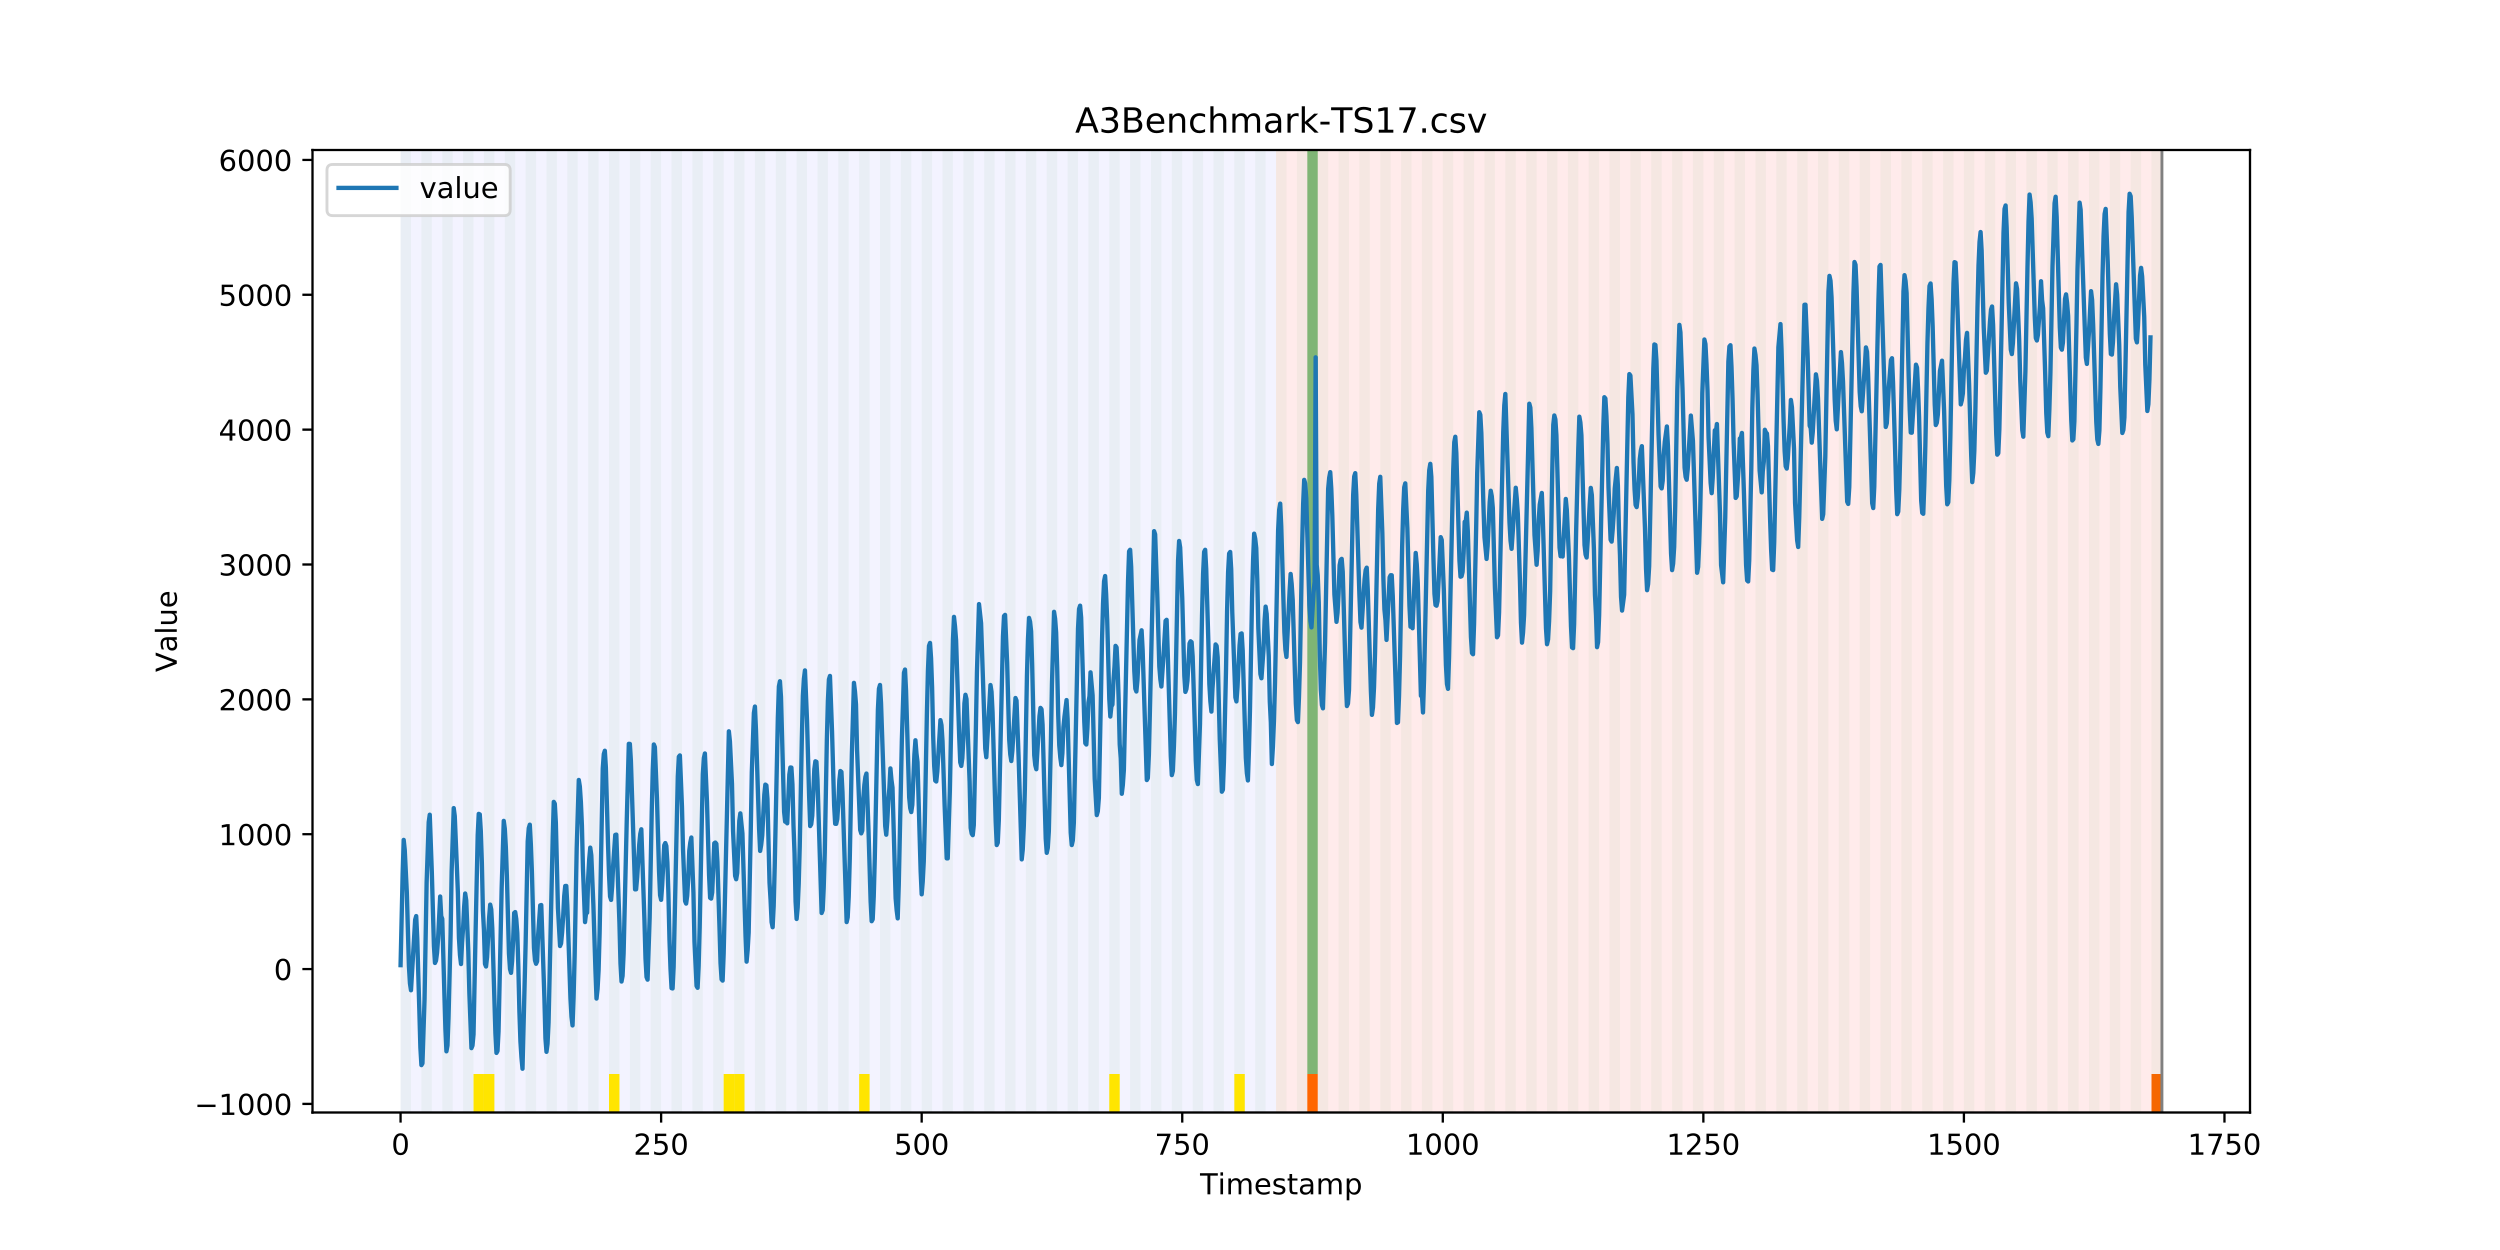 <?xml version="1.0" encoding="utf-8" standalone="no"?>
<!DOCTYPE svg PUBLIC "-//W3C//DTD SVG 1.1//EN"
  "http://www.w3.org/Graphics/SVG/1.1/DTD/svg11.dtd">
<!-- Created with matplotlib (https://matplotlib.org/) -->
<svg height="432pt" version="1.1" viewBox="0 0 864 432" width="864pt" xmlns="http://www.w3.org/2000/svg" xmlns:xlink="http://www.w3.org/1999/xlink">
 <defs>
  <style type="text/css">
*{stroke-linecap:butt;stroke-linejoin:round;}
  </style>
 </defs>
 <g id="figure_1">
  <g id="patch_1">
   <path d="M 0 432 
L 864 432 
L 864 0 
L 0 0 
z
" style="fill:#ffffff;"/>
  </g>
  <g id="axes_1">
   <g id="patch_2">
    <path d="M 108 384.48 
L 777.6 384.48 
L 777.6 51.84 
L 108 51.84 
z
" style="fill:#ffffff;"/>
   </g>
   <g id="patch_3">
    <path clip-path="url(#pb3bba5720f)" d="M 138.436 384.48 
L 138.436 51.84 
L 440.999 51.84 
L 440.999 384.48 
z
" style="fill:#0000ff;opacity:0.05;"/>
   </g>
   <g id="patch_4">
    <path clip-path="url(#pb3bba5720f)" d="M 440.999 384.48 
L 440.999 51.84 
L 747.164 51.84 
L 747.164 384.48 
z
" style="fill:#ff0000;opacity:0.08;"/>
   </g>
   <g id="patch_5">
    <path clip-path="url(#pb3bba5720f)" d="M 138.436 384.48 
L 138.436 51.84 
L 142.038 51.84 
L 142.038 384.48 
z
" style="fill:#008000;opacity:0.04;"/>
   </g>
   <g id="patch_6">
    <path clip-path="url(#pb3bba5720f)" d="M 145.64 384.48 
L 145.64 51.84 
L 149.242 51.84 
L 149.242 384.48 
z
" style="fill:#008000;opacity:0.04;"/>
   </g>
   <g id="patch_7">
    <path clip-path="url(#pb3bba5720f)" d="M 451.805 384.48 
L 451.805 371.174 
L 455.407 371.174 
L 455.407 384.48 
z
" style="fill:#ff6600;"/>
   </g>
   <g id="patch_8">
    <path clip-path="url(#pb3bba5720f)" d="M 152.844 384.48 
L 152.844 51.84 
L 156.446 51.84 
L 156.446 384.48 
z
" style="fill:#008000;opacity:0.04;"/>
   </g>
   <g id="patch_9">
    <path clip-path="url(#pb3bba5720f)" d="M 160.048 384.48 
L 160.048 51.84 
L 163.65 51.84 
L 163.65 384.48 
z
" style="fill:#008000;opacity:0.04;"/>
   </g>
   <g id="patch_10">
    <path clip-path="url(#pb3bba5720f)" d="M 163.65 384.48 
L 163.65 371.174 
L 167.252 371.174 
L 167.252 384.48 
z
" style="fill:#ffe500;"/>
   </g>
   <g id="patch_11">
    <path clip-path="url(#pb3bba5720f)" d="M 167.252 384.48 
L 167.252 51.84 
L 170.854 51.84 
L 170.854 384.48 
z
" style="fill:#008000;opacity:0.04;"/>
   </g>
   <g id="patch_12">
    <path clip-path="url(#pb3bba5720f)" d="M 167.252 384.48 
L 167.252 371.174 
L 170.854 371.174 
L 170.854 384.48 
z
" style="fill:#ffe500;"/>
   </g>
   <g id="patch_13">
    <path clip-path="url(#pb3bba5720f)" d="M 174.456 384.48 
L 174.456 51.84 
L 178.058 51.84 
L 178.058 384.48 
z
" style="fill:#008000;opacity:0.04;"/>
   </g>
   <g id="patch_14">
    <path clip-path="url(#pb3bba5720f)" d="M 181.66 384.48 
L 181.66 51.84 
L 185.262 51.84 
L 185.262 384.48 
z
" style="fill:#008000;opacity:0.04;"/>
   </g>
   <g id="patch_15">
    <path clip-path="url(#pb3bba5720f)" d="M 188.863 384.48 
L 188.863 51.84 
L 192.465 51.84 
L 192.465 384.48 
z
" style="fill:#008000;opacity:0.04;"/>
   </g>
   <g id="patch_16">
    <path clip-path="url(#pb3bba5720f)" d="M 196.067 384.48 
L 196.067 51.84 
L 199.669 51.84 
L 199.669 384.48 
z
" style="fill:#008000;opacity:0.04;"/>
   </g>
   <g id="patch_17">
    <path clip-path="url(#pb3bba5720f)" d="M 203.271 384.48 
L 203.271 51.84 
L 206.873 51.84 
L 206.873 384.48 
z
" style="fill:#008000;opacity:0.04;"/>
   </g>
   <g id="patch_18">
    <path clip-path="url(#pb3bba5720f)" d="M 210.475 384.48 
L 210.475 51.84 
L 214.077 51.84 
L 214.077 384.48 
z
" style="fill:#008000;opacity:0.04;"/>
   </g>
   <g id="patch_19">
    <path clip-path="url(#pb3bba5720f)" d="M 210.475 384.48 
L 210.475 371.174 
L 214.077 371.174 
L 214.077 384.48 
z
" style="fill:#ffe500;"/>
   </g>
   <g id="patch_20">
    <path clip-path="url(#pb3bba5720f)" d="M 217.679 384.48 
L 217.679 51.84 
L 221.281 51.84 
L 221.281 384.48 
z
" style="fill:#008000;opacity:0.04;"/>
   </g>
   <g id="patch_21">
    <path clip-path="url(#pb3bba5720f)" d="M 224.883 384.48 
L 224.883 51.84 
L 228.485 51.84 
L 228.485 384.48 
z
" style="fill:#008000;opacity:0.04;"/>
   </g>
   <g id="patch_22">
    <path clip-path="url(#pb3bba5720f)" d="M 232.087 384.48 
L 232.087 51.84 
L 235.689 51.84 
L 235.689 384.48 
z
" style="fill:#008000;opacity:0.04;"/>
   </g>
   <g id="patch_23">
    <path clip-path="url(#pb3bba5720f)" d="M 239.291 384.48 
L 239.291 51.84 
L 242.893 51.84 
L 242.893 384.48 
z
" style="fill:#008000;opacity:0.04;"/>
   </g>
   <g id="patch_24">
    <path clip-path="url(#pb3bba5720f)" d="M 246.494 384.48 
L 246.494 51.84 
L 250.096 51.84 
L 250.096 384.48 
z
" style="fill:#008000;opacity:0.04;"/>
   </g>
   <g id="patch_25">
    <path clip-path="url(#pb3bba5720f)" d="M 250.096 384.48 
L 250.096 371.174 
L 253.698 371.174 
L 253.698 384.48 
z
" style="fill:#ffe500;"/>
   </g>
   <g id="patch_26">
    <path clip-path="url(#pb3bba5720f)" d="M 253.698 384.48 
L 253.698 51.84 
L 257.3 51.84 
L 257.3 384.48 
z
" style="fill:#008000;opacity:0.04;"/>
   </g>
   <g id="patch_27">
    <path clip-path="url(#pb3bba5720f)" d="M 253.698 384.48 
L 253.698 371.174 
L 257.3 371.174 
L 257.3 384.48 
z
" style="fill:#ffe500;"/>
   </g>
   <g id="patch_28">
    <path clip-path="url(#pb3bba5720f)" d="M 260.902 384.48 
L 260.902 51.84 
L 264.504 51.84 
L 264.504 384.48 
z
" style="fill:#008000;opacity:0.04;"/>
   </g>
   <g id="patch_29">
    <path clip-path="url(#pb3bba5720f)" d="M 268.106 384.48 
L 268.106 51.84 
L 271.708 51.84 
L 271.708 384.48 
z
" style="fill:#008000;opacity:0.04;"/>
   </g>
   <g id="patch_30">
    <path clip-path="url(#pb3bba5720f)" d="M 275.31 384.48 
L 275.31 51.84 
L 278.912 51.84 
L 278.912 384.48 
z
" style="fill:#008000;opacity:0.04;"/>
   </g>
   <g id="patch_31">
    <path clip-path="url(#pb3bba5720f)" d="M 282.514 384.48 
L 282.514 51.84 
L 286.116 51.84 
L 286.116 384.48 
z
" style="fill:#008000;opacity:0.04;"/>
   </g>
   <g id="patch_32">
    <path clip-path="url(#pb3bba5720f)" d="M 289.718 384.48 
L 289.718 51.84 
L 293.32 51.84 
L 293.32 384.48 
z
" style="fill:#008000;opacity:0.04;"/>
   </g>
   <g id="patch_33">
    <path clip-path="url(#pb3bba5720f)" d="M 296.922 384.48 
L 296.922 51.84 
L 300.524 51.84 
L 300.524 384.48 
z
" style="fill:#008000;opacity:0.04;"/>
   </g>
   <g id="patch_34">
    <path clip-path="url(#pb3bba5720f)" d="M 296.922 384.48 
L 296.922 371.174 
L 300.524 371.174 
L 300.524 384.48 
z
" style="fill:#ffe500;"/>
   </g>
   <g id="patch_35">
    <path clip-path="url(#pb3bba5720f)" d="M 304.125 384.48 
L 304.125 51.84 
L 307.727 51.84 
L 307.727 384.48 
z
" style="fill:#008000;opacity:0.04;"/>
   </g>
   <g id="patch_36">
    <path clip-path="url(#pb3bba5720f)" d="M 311.329 384.48 
L 311.329 51.84 
L 314.931 51.84 
L 314.931 384.48 
z
" style="fill:#008000;opacity:0.04;"/>
   </g>
   <g id="patch_37">
    <path clip-path="url(#pb3bba5720f)" d="M 318.533 384.48 
L 318.533 51.84 
L 322.135 51.84 
L 322.135 384.48 
z
" style="fill:#008000;opacity:0.04;"/>
   </g>
   <g id="patch_38">
    <path clip-path="url(#pb3bba5720f)" d="M 325.737 384.48 
L 325.737 51.84 
L 329.339 51.84 
L 329.339 384.48 
z
" style="fill:#008000;opacity:0.04;"/>
   </g>
   <g id="patch_39">
    <path clip-path="url(#pb3bba5720f)" d="M 332.941 384.48 
L 332.941 51.84 
L 336.543 51.84 
L 336.543 384.48 
z
" style="fill:#008000;opacity:0.04;"/>
   </g>
   <g id="patch_40">
    <path clip-path="url(#pb3bba5720f)" d="M 340.145 384.48 
L 340.145 51.84 
L 343.747 51.84 
L 343.747 384.48 
z
" style="fill:#008000;opacity:0.04;"/>
   </g>
   <g id="patch_41">
    <path clip-path="url(#pb3bba5720f)" d="M 347.349 384.48 
L 347.349 51.84 
L 350.951 51.84 
L 350.951 384.48 
z
" style="fill:#008000;opacity:0.04;"/>
   </g>
   <g id="patch_42">
    <path clip-path="url(#pb3bba5720f)" d="M 354.553 384.48 
L 354.553 51.84 
L 358.154 51.84 
L 358.154 384.48 
z
" style="fill:#008000;opacity:0.04;"/>
   </g>
   <g id="patch_43">
    <path clip-path="url(#pb3bba5720f)" d="M 361.756 384.48 
L 361.756 51.84 
L 365.358 51.84 
L 365.358 384.48 
z
" style="fill:#008000;opacity:0.04;"/>
   </g>
   <g id="patch_44">
    <path clip-path="url(#pb3bba5720f)" d="M 368.96 384.48 
L 368.96 51.84 
L 372.562 51.84 
L 372.562 384.48 
z
" style="fill:#008000;opacity:0.04;"/>
   </g>
   <g id="patch_45">
    <path clip-path="url(#pb3bba5720f)" d="M 376.164 384.48 
L 376.164 51.84 
L 379.766 51.84 
L 379.766 384.48 
z
" style="fill:#008000;opacity:0.04;"/>
   </g>
   <g id="patch_46">
    <path clip-path="url(#pb3bba5720f)" d="M 383.368 384.48 
L 383.368 51.84 
L 386.97 51.84 
L 386.97 384.48 
z
" style="fill:#008000;opacity:0.04;"/>
   </g>
   <g id="patch_47">
    <path clip-path="url(#pb3bba5720f)" d="M 383.368 384.48 
L 383.368 371.174 
L 386.97 371.174 
L 386.97 384.48 
z
" style="fill:#ffe500;"/>
   </g>
   <g id="patch_48">
    <path clip-path="url(#pb3bba5720f)" d="M 390.572 384.48 
L 390.572 51.84 
L 394.174 51.84 
L 394.174 384.48 
z
" style="fill:#008000;opacity:0.04;"/>
   </g>
   <g id="patch_49">
    <path clip-path="url(#pb3bba5720f)" d="M 397.776 384.48 
L 397.776 51.84 
L 401.378 51.84 
L 401.378 384.48 
z
" style="fill:#008000;opacity:0.04;"/>
   </g>
   <g id="patch_50">
    <path clip-path="url(#pb3bba5720f)" d="M 404.98 384.48 
L 404.98 51.84 
L 408.582 51.84 
L 408.582 384.48 
z
" style="fill:#008000;opacity:0.04;"/>
   </g>
   <g id="patch_51">
    <path clip-path="url(#pb3bba5720f)" d="M 412.184 384.48 
L 412.184 51.84 
L 415.785 51.84 
L 415.785 384.48 
z
" style="fill:#008000;opacity:0.04;"/>
   </g>
   <g id="patch_52">
    <path clip-path="url(#pb3bba5720f)" d="M 419.387 384.48 
L 419.387 51.84 
L 422.989 51.84 
L 422.989 384.48 
z
" style="fill:#008000;opacity:0.04;"/>
   </g>
   <g id="patch_53">
    <path clip-path="url(#pb3bba5720f)" d="M 426.591 384.48 
L 426.591 51.84 
L 430.193 51.84 
L 430.193 384.48 
z
" style="fill:#008000;opacity:0.04;"/>
   </g>
   <g id="patch_54">
    <path clip-path="url(#pb3bba5720f)" d="M 426.591 384.48 
L 426.591 371.174 
L 430.193 371.174 
L 430.193 384.48 
z
" style="fill:#ffe500;"/>
   </g>
   <g id="patch_55">
    <path clip-path="url(#pb3bba5720f)" d="M 433.795 384.48 
L 433.795 51.84 
L 437.397 51.84 
L 437.397 384.48 
z
" style="fill:#008000;opacity:0.04;"/>
   </g>
   <g id="patch_56">
    <path clip-path="url(#pb3bba5720f)" d="M 440.999 384.48 
L 440.999 51.84 
L 444.601 51.84 
L 444.601 384.48 
z
" style="fill:#008000;opacity:0.04;"/>
   </g>
   <g id="patch_57">
    <path clip-path="url(#pb3bba5720f)" d="M 743.562 384.48 
L 743.562 371.174 
L 747.164 371.174 
L 747.164 384.48 
z
" style="fill:#ff6600;"/>
   </g>
   <g id="patch_58">
    <path clip-path="url(#pb3bba5720f)" d="M 448.203 384.48 
L 448.203 51.84 
L 451.805 51.84 
L 451.805 384.48 
z
" style="fill:#008000;opacity:0.04;"/>
   </g>
   <g id="patch_59">
    <path clip-path="url(#pb3bba5720f)" d="M 451.805 371.174 
L 451.805 51.84 
L 455.407 51.84 
L 455.407 371.174 
z
" style="fill:#008000;opacity:0.5;"/>
   </g>
   <g id="patch_60">
    <path clip-path="url(#pb3bba5720f)" d="M 455.407 384.48 
L 455.407 51.84 
L 459.009 51.84 
L 459.009 384.48 
z
" style="fill:#008000;opacity:0.04;"/>
   </g>
   <g id="patch_61">
    <path clip-path="url(#pb3bba5720f)" d="M 462.611 384.48 
L 462.611 51.84 
L 466.213 51.84 
L 466.213 384.48 
z
" style="fill:#008000;opacity:0.04;"/>
   </g>
   <g id="patch_62">
    <path clip-path="url(#pb3bba5720f)" d="M 469.815 384.48 
L 469.815 51.84 
L 473.416 51.84 
L 473.416 384.48 
z
" style="fill:#008000;opacity:0.04;"/>
   </g>
   <g id="patch_63">
    <path clip-path="url(#pb3bba5720f)" d="M 477.018 384.48 
L 477.018 51.84 
L 480.62 51.84 
L 480.62 384.48 
z
" style="fill:#008000;opacity:0.04;"/>
   </g>
   <g id="patch_64">
    <path clip-path="url(#pb3bba5720f)" d="M 484.222 384.48 
L 484.222 51.84 
L 487.824 51.84 
L 487.824 384.48 
z
" style="fill:#008000;opacity:0.04;"/>
   </g>
   <g id="patch_65">
    <path clip-path="url(#pb3bba5720f)" d="M 491.426 384.48 
L 491.426 51.84 
L 495.028 51.84 
L 495.028 384.48 
z
" style="fill:#008000;opacity:0.04;"/>
   </g>
   <g id="patch_66">
    <path clip-path="url(#pb3bba5720f)" d="M 498.63 384.48 
L 498.63 51.84 
L 502.232 51.84 
L 502.232 384.48 
z
" style="fill:#008000;opacity:0.04;"/>
   </g>
   <g id="patch_67">
    <path clip-path="url(#pb3bba5720f)" d="M 505.834 384.48 
L 505.834 51.84 
L 509.436 51.84 
L 509.436 384.48 
z
" style="fill:#008000;opacity:0.04;"/>
   </g>
   <g id="patch_68">
    <path clip-path="url(#pb3bba5720f)" d="M 513.038 384.48 
L 513.038 51.84 
L 516.64 51.84 
L 516.64 384.48 
z
" style="fill:#008000;opacity:0.04;"/>
   </g>
   <g id="patch_69">
    <path clip-path="url(#pb3bba5720f)" d="M 520.242 384.48 
L 520.242 51.84 
L 523.844 51.84 
L 523.844 384.48 
z
" style="fill:#008000;opacity:0.04;"/>
   </g>
   <g id="patch_70">
    <path clip-path="url(#pb3bba5720f)" d="M 527.446 384.48 
L 527.446 51.84 
L 531.047 51.84 
L 531.047 384.48 
z
" style="fill:#008000;opacity:0.04;"/>
   </g>
   <g id="patch_71">
    <path clip-path="url(#pb3bba5720f)" d="M 534.649 384.48 
L 534.649 51.84 
L 538.251 51.84 
L 538.251 384.48 
z
" style="fill:#008000;opacity:0.04;"/>
   </g>
   <g id="patch_72">
    <path clip-path="url(#pb3bba5720f)" d="M 541.853 384.48 
L 541.853 51.84 
L 545.455 51.84 
L 545.455 384.48 
z
" style="fill:#008000;opacity:0.04;"/>
   </g>
   <g id="patch_73">
    <path clip-path="url(#pb3bba5720f)" d="M 549.057 384.48 
L 549.057 51.84 
L 552.659 51.84 
L 552.659 384.48 
z
" style="fill:#008000;opacity:0.04;"/>
   </g>
   <g id="patch_74">
    <path clip-path="url(#pb3bba5720f)" d="M 556.261 384.48 
L 556.261 51.84 
L 559.863 51.84 
L 559.863 384.48 
z
" style="fill:#008000;opacity:0.04;"/>
   </g>
   <g id="patch_75">
    <path clip-path="url(#pb3bba5720f)" d="M 563.465 384.48 
L 563.465 51.84 
L 567.067 51.84 
L 567.067 384.48 
z
" style="fill:#008000;opacity:0.04;"/>
   </g>
   <g id="patch_76">
    <path clip-path="url(#pb3bba5720f)" d="M 570.669 384.48 
L 570.669 51.84 
L 574.271 51.84 
L 574.271 384.48 
z
" style="fill:#008000;opacity:0.04;"/>
   </g>
   <g id="patch_77">
    <path clip-path="url(#pb3bba5720f)" d="M 577.873 384.48 
L 577.873 51.84 
L 581.475 51.84 
L 581.475 384.48 
z
" style="fill:#008000;opacity:0.04;"/>
   </g>
   <g id="patch_78">
    <path clip-path="url(#pb3bba5720f)" d="M 585.076 384.48 
L 585.076 51.84 
L 588.678 51.84 
L 588.678 384.48 
z
" style="fill:#008000;opacity:0.04;"/>
   </g>
   <g id="patch_79">
    <path clip-path="url(#pb3bba5720f)" d="M 592.28 384.48 
L 592.28 51.84 
L 595.882 51.84 
L 595.882 384.48 
z
" style="fill:#008000;opacity:0.04;"/>
   </g>
   <g id="patch_80">
    <path clip-path="url(#pb3bba5720f)" d="M 599.484 384.48 
L 599.484 51.84 
L 603.086 51.84 
L 603.086 384.48 
z
" style="fill:#008000;opacity:0.04;"/>
   </g>
   <g id="patch_81">
    <path clip-path="url(#pb3bba5720f)" d="M 606.688 384.48 
L 606.688 51.84 
L 610.29 51.84 
L 610.29 384.48 
z
" style="fill:#008000;opacity:0.04;"/>
   </g>
   <g id="patch_82">
    <path clip-path="url(#pb3bba5720f)" d="M 613.892 384.48 
L 613.892 51.84 
L 617.494 51.84 
L 617.494 384.48 
z
" style="fill:#008000;opacity:0.04;"/>
   </g>
   <g id="patch_83">
    <path clip-path="url(#pb3bba5720f)" d="M 621.096 384.48 
L 621.096 51.84 
L 624.698 51.84 
L 624.698 384.48 
z
" style="fill:#008000;opacity:0.04;"/>
   </g>
   <g id="patch_84">
    <path clip-path="url(#pb3bba5720f)" d="M 628.3 384.48 
L 628.3 51.84 
L 631.902 51.84 
L 631.902 384.48 
z
" style="fill:#008000;opacity:0.04;"/>
   </g>
   <g id="patch_85">
    <path clip-path="url(#pb3bba5720f)" d="M 635.504 384.48 
L 635.504 51.84 
L 639.106 51.84 
L 639.106 384.48 
z
" style="fill:#008000;opacity:0.04;"/>
   </g>
   <g id="patch_86">
    <path clip-path="url(#pb3bba5720f)" d="M 642.707 384.48 
L 642.707 51.84 
L 646.309 51.84 
L 646.309 384.48 
z
" style="fill:#008000;opacity:0.04;"/>
   </g>
   <g id="patch_87">
    <path clip-path="url(#pb3bba5720f)" d="M 649.911 384.48 
L 649.911 51.84 
L 653.513 51.84 
L 653.513 384.48 
z
" style="fill:#008000;opacity:0.04;"/>
   </g>
   <g id="patch_88">
    <path clip-path="url(#pb3bba5720f)" d="M 657.115 384.48 
L 657.115 51.84 
L 660.717 51.84 
L 660.717 384.48 
z
" style="fill:#008000;opacity:0.04;"/>
   </g>
   <g id="patch_89">
    <path clip-path="url(#pb3bba5720f)" d="M 664.319 384.48 
L 664.319 51.84 
L 667.921 51.84 
L 667.921 384.48 
z
" style="fill:#008000;opacity:0.04;"/>
   </g>
   <g id="patch_90">
    <path clip-path="url(#pb3bba5720f)" d="M 671.523 384.48 
L 671.523 51.84 
L 675.125 51.84 
L 675.125 384.48 
z
" style="fill:#008000;opacity:0.04;"/>
   </g>
   <g id="patch_91">
    <path clip-path="url(#pb3bba5720f)" d="M 678.727 384.48 
L 678.727 51.84 
L 682.329 51.84 
L 682.329 384.48 
z
" style="fill:#008000;opacity:0.04;"/>
   </g>
   <g id="patch_92">
    <path clip-path="url(#pb3bba5720f)" d="M 685.931 384.48 
L 685.931 51.84 
L 689.533 51.84 
L 689.533 384.48 
z
" style="fill:#008000;opacity:0.04;"/>
   </g>
   <g id="patch_93">
    <path clip-path="url(#pb3bba5720f)" d="M 693.135 384.48 
L 693.135 51.84 
L 696.737 51.84 
L 696.737 384.48 
z
" style="fill:#008000;opacity:0.04;"/>
   </g>
   <g id="patch_94">
    <path clip-path="url(#pb3bba5720f)" d="M 700.338 384.48 
L 700.338 51.84 
L 703.94 51.84 
L 703.94 384.48 
z
" style="fill:#008000;opacity:0.04;"/>
   </g>
   <g id="patch_95">
    <path clip-path="url(#pb3bba5720f)" d="M 707.542 384.48 
L 707.542 51.84 
L 711.144 51.84 
L 711.144 384.48 
z
" style="fill:#008000;opacity:0.04;"/>
   </g>
   <g id="patch_96">
    <path clip-path="url(#pb3bba5720f)" d="M 714.746 384.48 
L 714.746 51.84 
L 718.348 51.84 
L 718.348 384.48 
z
" style="fill:#008000;opacity:0.04;"/>
   </g>
   <g id="patch_97">
    <path clip-path="url(#pb3bba5720f)" d="M 721.95 384.48 
L 721.95 51.84 
L 725.552 51.84 
L 725.552 384.48 
z
" style="fill:#008000;opacity:0.04;"/>
   </g>
   <g id="patch_98">
    <path clip-path="url(#pb3bba5720f)" d="M 729.154 384.48 
L 729.154 51.84 
L 732.756 51.84 
L 732.756 384.48 
z
" style="fill:#008000;opacity:0.04;"/>
   </g>
   <g id="patch_99">
    <path clip-path="url(#pb3bba5720f)" d="M 736.358 384.48 
L 736.358 51.84 
L 739.96 51.84 
L 739.96 384.48 
z
" style="fill:#008000;opacity:0.04;"/>
   </g>
   <g id="patch_100">
    <path clip-path="url(#pb3bba5720f)" d="M 743.562 384.48 
L 743.562 51.84 
L 747.164 51.84 
L 747.164 384.48 
z
" style="fill:#008000;opacity:0.04;"/>
   </g>
   <g id="matplotlib.axis_1">
    <g id="xtick_1">
     <g id="line2d_1">
      <defs>
       <path d="M 0 0 
L 0 3.5 
" id="mba924c7c01" style="stroke:#000000;stroke-width:0.8;"/>
      </defs>
      <g>
       <use style="stroke:#000000;stroke-width:0.8;" x="138.436" xlink:href="#mba924c7c01" y="384.48"/>
      </g>
     </g>
     <g id="text_1">
      <!-- 0 -->
      <defs>
       <path d="M 31.781 66.406 
Q 24.172 66.406 20.328 58.906 
Q 16.5 51.422 16.5 36.375 
Q 16.5 21.391 20.328 13.891 
Q 24.172 6.391 31.781 6.391 
Q 39.453 6.391 43.281 13.891 
Q 47.125 21.391 47.125 36.375 
Q 47.125 51.422 43.281 58.906 
Q 39.453 66.406 31.781 66.406 
z
M 31.781 74.219 
Q 44.047 74.219 50.516 64.516 
Q 56.984 54.828 56.984 36.375 
Q 56.984 17.969 50.516 8.266 
Q 44.047 -1.422 31.781 -1.422 
Q 19.531 -1.422 13.062 8.266 
Q 6.594 17.969 6.594 36.375 
Q 6.594 54.828 13.062 64.516 
Q 19.531 74.219 31.781 74.219 
z
" id="DejaVuSans-48"/>
      </defs>
      <g transform="translate(135.255 399.078)scale(0.1 -0.1)">
       <use xlink:href="#DejaVuSans-48"/>
      </g>
     </g>
    </g>
    <g id="xtick_2">
     <g id="line2d_2">
      <g>
       <use style="stroke:#000000;stroke-width:0.8;" x="228.485" xlink:href="#mba924c7c01" y="384.48"/>
      </g>
     </g>
     <g id="text_2">
      <!-- 250 -->
      <defs>
       <path d="M 19.188 8.297 
L 53.609 8.297 
L 53.609 0 
L 7.328 0 
L 7.328 8.297 
Q 12.938 14.109 22.625 23.891 
Q 32.328 33.688 34.812 36.531 
Q 39.547 41.844 41.422 45.531 
Q 43.312 49.219 43.312 52.781 
Q 43.312 58.594 39.234 62.25 
Q 35.156 65.922 28.609 65.922 
Q 23.969 65.922 18.812 64.312 
Q 13.672 62.703 7.812 59.422 
L 7.812 69.391 
Q 13.766 71.781 18.938 73 
Q 24.125 74.219 28.422 74.219 
Q 39.75 74.219 46.484 68.547 
Q 53.219 62.891 53.219 53.422 
Q 53.219 48.922 51.531 44.891 
Q 49.859 40.875 45.406 35.406 
Q 44.188 33.984 37.641 27.219 
Q 31.109 20.453 19.188 8.297 
z
" id="DejaVuSans-50"/>
       <path d="M 10.797 72.906 
L 49.516 72.906 
L 49.516 64.594 
L 19.828 64.594 
L 19.828 46.734 
Q 21.969 47.469 24.109 47.828 
Q 26.266 48.188 28.422 48.188 
Q 40.625 48.188 47.75 41.5 
Q 54.891 34.812 54.891 23.391 
Q 54.891 11.625 47.562 5.094 
Q 40.234 -1.422 26.906 -1.422 
Q 22.312 -1.422 17.547 -0.641 
Q 12.797 0.141 7.719 1.703 
L 7.719 11.625 
Q 12.109 9.234 16.797 8.062 
Q 21.484 6.891 26.703 6.891 
Q 35.156 6.891 40.078 11.328 
Q 45.016 15.766 45.016 23.391 
Q 45.016 31 40.078 35.438 
Q 35.156 39.891 26.703 39.891 
Q 22.75 39.891 18.812 39.016 
Q 14.891 38.141 10.797 36.281 
z
" id="DejaVuSans-53"/>
      </defs>
      <g transform="translate(218.941 399.078)scale(0.1 -0.1)">
       <use xlink:href="#DejaVuSans-50"/>
       <use x="63.623" xlink:href="#DejaVuSans-53"/>
       <use x="127.246" xlink:href="#DejaVuSans-48"/>
      </g>
     </g>
    </g>
    <g id="xtick_3">
     <g id="line2d_3">
      <g>
       <use style="stroke:#000000;stroke-width:0.8;" x="318.533" xlink:href="#mba924c7c01" y="384.48"/>
      </g>
     </g>
     <g id="text_3">
      <!-- 500 -->
      <g transform="translate(308.989 399.078)scale(0.1 -0.1)">
       <use xlink:href="#DejaVuSans-53"/>
       <use x="63.623" xlink:href="#DejaVuSans-48"/>
       <use x="127.246" xlink:href="#DejaVuSans-48"/>
      </g>
     </g>
    </g>
    <g id="xtick_4">
     <g id="line2d_4">
      <g>
       <use style="stroke:#000000;stroke-width:0.8;" x="408.582" xlink:href="#mba924c7c01" y="384.48"/>
      </g>
     </g>
     <g id="text_4">
      <!-- 750 -->
      <defs>
       <path d="M 8.203 72.906 
L 55.078 72.906 
L 55.078 68.703 
L 28.609 0 
L 18.312 0 
L 43.219 64.594 
L 8.203 64.594 
z
" id="DejaVuSans-55"/>
      </defs>
      <g transform="translate(399.038 399.078)scale(0.1 -0.1)">
       <use xlink:href="#DejaVuSans-55"/>
       <use x="63.623" xlink:href="#DejaVuSans-53"/>
       <use x="127.246" xlink:href="#DejaVuSans-48"/>
      </g>
     </g>
    </g>
    <g id="xtick_5">
     <g id="line2d_5">
      <g>
       <use style="stroke:#000000;stroke-width:0.8;" x="498.63" xlink:href="#mba924c7c01" y="384.48"/>
      </g>
     </g>
     <g id="text_5">
      <!-- 1000 -->
      <defs>
       <path d="M 12.406 8.297 
L 28.516 8.297 
L 28.516 63.922 
L 10.984 60.406 
L 10.984 69.391 
L 28.422 72.906 
L 38.281 72.906 
L 38.281 8.297 
L 54.391 8.297 
L 54.391 0 
L 12.406 0 
z
" id="DejaVuSans-49"/>
      </defs>
      <g transform="translate(485.905 399.078)scale(0.1 -0.1)">
       <use xlink:href="#DejaVuSans-49"/>
       <use x="63.623" xlink:href="#DejaVuSans-48"/>
       <use x="127.246" xlink:href="#DejaVuSans-48"/>
       <use x="190.869" xlink:href="#DejaVuSans-48"/>
      </g>
     </g>
    </g>
    <g id="xtick_6">
     <g id="line2d_6">
      <g>
       <use style="stroke:#000000;stroke-width:0.8;" x="588.678" xlink:href="#mba924c7c01" y="384.48"/>
      </g>
     </g>
     <g id="text_6">
      <!-- 1250 -->
      <g transform="translate(575.953 399.078)scale(0.1 -0.1)">
       <use xlink:href="#DejaVuSans-49"/>
       <use x="63.623" xlink:href="#DejaVuSans-50"/>
       <use x="127.246" xlink:href="#DejaVuSans-53"/>
       <use x="190.869" xlink:href="#DejaVuSans-48"/>
      </g>
     </g>
    </g>
    <g id="xtick_7">
     <g id="line2d_7">
      <g>
       <use style="stroke:#000000;stroke-width:0.8;" x="678.727" xlink:href="#mba924c7c01" y="384.48"/>
      </g>
     </g>
     <g id="text_7">
      <!-- 1500 -->
      <g transform="translate(666.002 399.078)scale(0.1 -0.1)">
       <use xlink:href="#DejaVuSans-49"/>
       <use x="63.623" xlink:href="#DejaVuSans-53"/>
       <use x="127.246" xlink:href="#DejaVuSans-48"/>
       <use x="190.869" xlink:href="#DejaVuSans-48"/>
      </g>
     </g>
    </g>
    <g id="xtick_8">
     <g id="line2d_8">
      <g>
       <use style="stroke:#000000;stroke-width:0.8;" x="768.775" xlink:href="#mba924c7c01" y="384.48"/>
      </g>
     </g>
     <g id="text_8">
      <!-- 1750 -->
      <g transform="translate(756.05 399.078)scale(0.1 -0.1)">
       <use xlink:href="#DejaVuSans-49"/>
       <use x="63.623" xlink:href="#DejaVuSans-55"/>
       <use x="127.246" xlink:href="#DejaVuSans-53"/>
       <use x="190.869" xlink:href="#DejaVuSans-48"/>
      </g>
     </g>
    </g>
    <g id="text_9">
     <!-- Timestamp -->
     <defs>
      <path d="M -0.297 72.906 
L 61.375 72.906 
L 61.375 64.594 
L 35.5 64.594 
L 35.5 0 
L 25.594 0 
L 25.594 64.594 
L -0.297 64.594 
z
" id="DejaVuSans-84"/>
      <path d="M 9.422 54.688 
L 18.406 54.688 
L 18.406 0 
L 9.422 0 
z
M 9.422 75.984 
L 18.406 75.984 
L 18.406 64.594 
L 9.422 64.594 
z
" id="DejaVuSans-105"/>
      <path d="M 52 44.188 
Q 55.375 50.25 60.062 53.125 
Q 64.75 56 71.094 56 
Q 79.641 56 84.281 50.016 
Q 88.922 44.047 88.922 33.016 
L 88.922 0 
L 79.891 0 
L 79.891 32.719 
Q 79.891 40.578 77.094 44.375 
Q 74.312 48.188 68.609 48.188 
Q 61.625 48.188 57.562 43.547 
Q 53.516 38.922 53.516 30.906 
L 53.516 0 
L 44.484 0 
L 44.484 32.719 
Q 44.484 40.625 41.703 44.406 
Q 38.922 48.188 33.109 48.188 
Q 26.219 48.188 22.156 43.531 
Q 18.109 38.875 18.109 30.906 
L 18.109 0 
L 9.078 0 
L 9.078 54.688 
L 18.109 54.688 
L 18.109 46.188 
Q 21.188 51.219 25.484 53.609 
Q 29.781 56 35.688 56 
Q 41.656 56 45.828 52.969 
Q 50 49.953 52 44.188 
z
" id="DejaVuSans-109"/>
      <path d="M 56.203 29.594 
L 56.203 25.203 
L 14.891 25.203 
Q 15.484 15.922 20.484 11.062 
Q 25.484 6.203 34.422 6.203 
Q 39.594 6.203 44.453 7.469 
Q 49.312 8.734 54.109 11.281 
L 54.109 2.781 
Q 49.266 0.734 44.188 -0.344 
Q 39.109 -1.422 33.891 -1.422 
Q 20.797 -1.422 13.156 6.188 
Q 5.516 13.812 5.516 26.812 
Q 5.516 40.234 12.766 48.109 
Q 20.016 56 32.328 56 
Q 43.359 56 49.781 48.891 
Q 56.203 41.797 56.203 29.594 
z
M 47.219 32.234 
Q 47.125 39.594 43.094 43.984 
Q 39.062 48.391 32.422 48.391 
Q 24.906 48.391 20.391 44.141 
Q 15.875 39.891 15.188 32.172 
z
" id="DejaVuSans-101"/>
      <path d="M 44.281 53.078 
L 44.281 44.578 
Q 40.484 46.531 36.375 47.5 
Q 32.281 48.484 27.875 48.484 
Q 21.188 48.484 17.844 46.438 
Q 14.5 44.391 14.5 40.281 
Q 14.5 37.156 16.891 35.375 
Q 19.281 33.594 26.516 31.984 
L 29.594 31.297 
Q 39.156 29.25 43.188 25.516 
Q 47.219 21.781 47.219 15.094 
Q 47.219 7.469 41.188 3.016 
Q 35.156 -1.422 24.609 -1.422 
Q 20.219 -1.422 15.453 -0.562 
Q 10.688 0.297 5.422 2 
L 5.422 11.281 
Q 10.406 8.688 15.234 7.391 
Q 20.062 6.109 24.812 6.109 
Q 31.156 6.109 34.562 8.281 
Q 37.984 10.453 37.984 14.406 
Q 37.984 18.062 35.516 20.016 
Q 33.062 21.969 24.703 23.781 
L 21.578 24.516 
Q 13.234 26.266 9.516 29.906 
Q 5.812 33.547 5.812 39.891 
Q 5.812 47.609 11.281 51.797 
Q 16.75 56 26.812 56 
Q 31.781 56 36.172 55.266 
Q 40.578 54.547 44.281 53.078 
z
" id="DejaVuSans-115"/>
      <path d="M 18.312 70.219 
L 18.312 54.688 
L 36.812 54.688 
L 36.812 47.703 
L 18.312 47.703 
L 18.312 18.016 
Q 18.312 11.328 20.141 9.422 
Q 21.969 7.516 27.594 7.516 
L 36.812 7.516 
L 36.812 0 
L 27.594 0 
Q 17.188 0 13.234 3.875 
Q 9.281 7.766 9.281 18.016 
L 9.281 47.703 
L 2.688 47.703 
L 2.688 54.688 
L 9.281 54.688 
L 9.281 70.219 
z
" id="DejaVuSans-116"/>
      <path d="M 34.281 27.484 
Q 23.391 27.484 19.188 25 
Q 14.984 22.516 14.984 16.5 
Q 14.984 11.719 18.141 8.906 
Q 21.297 6.109 26.703 6.109 
Q 34.188 6.109 38.703 11.406 
Q 43.219 16.703 43.219 25.484 
L 43.219 27.484 
z
M 52.203 31.203 
L 52.203 0 
L 43.219 0 
L 43.219 8.297 
Q 40.141 3.328 35.547 0.953 
Q 30.953 -1.422 24.312 -1.422 
Q 15.922 -1.422 10.953 3.297 
Q 6 8.016 6 15.922 
Q 6 25.141 12.172 29.828 
Q 18.359 34.516 30.609 34.516 
L 43.219 34.516 
L 43.219 35.406 
Q 43.219 41.609 39.141 45 
Q 35.062 48.391 27.688 48.391 
Q 23 48.391 18.547 47.266 
Q 14.109 46.141 10.016 43.891 
L 10.016 52.203 
Q 14.938 54.109 19.578 55.047 
Q 24.219 56 28.609 56 
Q 40.484 56 46.344 49.844 
Q 52.203 43.703 52.203 31.203 
z
" id="DejaVuSans-97"/>
      <path d="M 18.109 8.203 
L 18.109 -20.797 
L 9.078 -20.797 
L 9.078 54.688 
L 18.109 54.688 
L 18.109 46.391 
Q 20.953 51.266 25.266 53.625 
Q 29.594 56 35.594 56 
Q 45.562 56 51.781 48.094 
Q 58.016 40.188 58.016 27.297 
Q 58.016 14.406 51.781 6.484 
Q 45.562 -1.422 35.594 -1.422 
Q 29.594 -1.422 25.266 0.953 
Q 20.953 3.328 18.109 8.203 
z
M 48.688 27.297 
Q 48.688 37.203 44.609 42.844 
Q 40.531 48.484 33.406 48.484 
Q 26.266 48.484 22.188 42.844 
Q 18.109 37.203 18.109 27.297 
Q 18.109 17.391 22.188 11.75 
Q 26.266 6.109 33.406 6.109 
Q 40.531 6.109 44.609 11.75 
Q 48.688 17.391 48.688 27.297 
z
" id="DejaVuSans-112"/>
     </defs>
     <g transform="translate(414.739 412.757)scale(0.1 -0.1)">
      <use xlink:href="#DejaVuSans-84"/>
      <use x="61.037" xlink:href="#DejaVuSans-105"/>
      <use x="88.82" xlink:href="#DejaVuSans-109"/>
      <use x="186.232" xlink:href="#DejaVuSans-101"/>
      <use x="247.756" xlink:href="#DejaVuSans-115"/>
      <use x="299.855" xlink:href="#DejaVuSans-116"/>
      <use x="339.064" xlink:href="#DejaVuSans-97"/>
      <use x="400.344" xlink:href="#DejaVuSans-109"/>
      <use x="497.756" xlink:href="#DejaVuSans-112"/>
     </g>
    </g>
   </g>
   <g id="matplotlib.axis_2">
    <g id="ytick_1">
     <g id="line2d_9">
      <defs>
       <path d="M 0 0 
L -3.5 0 
" id="m22077b1b44" style="stroke:#000000;stroke-width:0.8;"/>
      </defs>
      <g>
       <use style="stroke:#000000;stroke-width:0.8;" x="108" xlink:href="#m22077b1b44" y="381.515"/>
      </g>
     </g>
     <g id="text_10">
      <!-- −1000 -->
      <defs>
       <path d="M 10.594 35.5 
L 73.188 35.5 
L 73.188 27.203 
L 10.594 27.203 
z
" id="DejaVuSans-8722"/>
      </defs>
      <g transform="translate(67.17 385.314)scale(0.1 -0.1)">
       <use xlink:href="#DejaVuSans-8722"/>
       <use x="83.789" xlink:href="#DejaVuSans-49"/>
       <use x="147.412" xlink:href="#DejaVuSans-48"/>
       <use x="211.035" xlink:href="#DejaVuSans-48"/>
       <use x="274.658" xlink:href="#DejaVuSans-48"/>
      </g>
     </g>
    </g>
    <g id="ytick_2">
     <g id="line2d_10">
      <g>
       <use style="stroke:#000000;stroke-width:0.8;" x="108" xlink:href="#m22077b1b44" y="334.908"/>
      </g>
     </g>
     <g id="text_11">
      <!-- 0 -->
      <g transform="translate(94.638 338.707)scale(0.1 -0.1)">
       <use xlink:href="#DejaVuSans-48"/>
      </g>
     </g>
    </g>
    <g id="ytick_3">
     <g id="line2d_11">
      <g>
       <use style="stroke:#000000;stroke-width:0.8;" x="108" xlink:href="#m22077b1b44" y="288.302"/>
      </g>
     </g>
     <g id="text_12">
      <!-- 1000 -->
      <g transform="translate(75.55 292.101)scale(0.1 -0.1)">
       <use xlink:href="#DejaVuSans-49"/>
       <use x="63.623" xlink:href="#DejaVuSans-48"/>
       <use x="127.246" xlink:href="#DejaVuSans-48"/>
       <use x="190.869" xlink:href="#DejaVuSans-48"/>
      </g>
     </g>
    </g>
    <g id="ytick_4">
     <g id="line2d_12">
      <g>
       <use style="stroke:#000000;stroke-width:0.8;" x="108" xlink:href="#m22077b1b44" y="241.695"/>
      </g>
     </g>
     <g id="text_13">
      <!-- 2000 -->
      <g transform="translate(75.55 245.495)scale(0.1 -0.1)">
       <use xlink:href="#DejaVuSans-50"/>
       <use x="63.623" xlink:href="#DejaVuSans-48"/>
       <use x="127.246" xlink:href="#DejaVuSans-48"/>
       <use x="190.869" xlink:href="#DejaVuSans-48"/>
      </g>
     </g>
    </g>
    <g id="ytick_5">
     <g id="line2d_13">
      <g>
       <use style="stroke:#000000;stroke-width:0.8;" x="108" xlink:href="#m22077b1b44" y="195.089"/>
      </g>
     </g>
     <g id="text_14">
      <!-- 3000 -->
      <defs>
       <path d="M 40.578 39.312 
Q 47.656 37.797 51.625 33 
Q 55.609 28.219 55.609 21.188 
Q 55.609 10.406 48.188 4.484 
Q 40.766 -1.422 27.094 -1.422 
Q 22.516 -1.422 17.656 -0.516 
Q 12.797 0.391 7.625 2.203 
L 7.625 11.719 
Q 11.719 9.328 16.594 8.109 
Q 21.484 6.891 26.812 6.891 
Q 36.078 6.891 40.938 10.547 
Q 45.797 14.203 45.797 21.188 
Q 45.797 27.641 41.281 31.266 
Q 36.766 34.906 28.719 34.906 
L 20.219 34.906 
L 20.219 43.016 
L 29.109 43.016 
Q 36.375 43.016 40.234 45.922 
Q 44.094 48.828 44.094 54.297 
Q 44.094 59.906 40.109 62.906 
Q 36.141 65.922 28.719 65.922 
Q 24.656 65.922 20.016 65.031 
Q 15.375 64.156 9.812 62.312 
L 9.812 71.094 
Q 15.438 72.656 20.344 73.438 
Q 25.25 74.219 29.594 74.219 
Q 40.828 74.219 47.359 69.109 
Q 53.906 64.016 53.906 55.328 
Q 53.906 49.266 50.438 45.094 
Q 46.969 40.922 40.578 39.312 
z
" id="DejaVuSans-51"/>
      </defs>
      <g transform="translate(75.55 198.888)scale(0.1 -0.1)">
       <use xlink:href="#DejaVuSans-51"/>
       <use x="63.623" xlink:href="#DejaVuSans-48"/>
       <use x="127.246" xlink:href="#DejaVuSans-48"/>
       <use x="190.869" xlink:href="#DejaVuSans-48"/>
      </g>
     </g>
    </g>
    <g id="ytick_6">
     <g id="line2d_14">
      <g>
       <use style="stroke:#000000;stroke-width:0.8;" x="108" xlink:href="#m22077b1b44" y="148.483"/>
      </g>
     </g>
     <g id="text_15">
      <!-- 4000 -->
      <defs>
       <path d="M 37.797 64.312 
L 12.891 25.391 
L 37.797 25.391 
z
M 35.203 72.906 
L 47.609 72.906 
L 47.609 25.391 
L 58.016 25.391 
L 58.016 17.188 
L 47.609 17.188 
L 47.609 0 
L 37.797 0 
L 37.797 17.188 
L 4.891 17.188 
L 4.891 26.703 
z
" id="DejaVuSans-52"/>
      </defs>
      <g transform="translate(75.55 152.282)scale(0.1 -0.1)">
       <use xlink:href="#DejaVuSans-52"/>
       <use x="63.623" xlink:href="#DejaVuSans-48"/>
       <use x="127.246" xlink:href="#DejaVuSans-48"/>
       <use x="190.869" xlink:href="#DejaVuSans-48"/>
      </g>
     </g>
    </g>
    <g id="ytick_7">
     <g id="line2d_15">
      <g>
       <use style="stroke:#000000;stroke-width:0.8;" x="108" xlink:href="#m22077b1b44" y="101.876"/>
      </g>
     </g>
     <g id="text_16">
      <!-- 5000 -->
      <g transform="translate(75.55 105.675)scale(0.1 -0.1)">
       <use xlink:href="#DejaVuSans-53"/>
       <use x="63.623" xlink:href="#DejaVuSans-48"/>
       <use x="127.246" xlink:href="#DejaVuSans-48"/>
       <use x="190.869" xlink:href="#DejaVuSans-48"/>
      </g>
     </g>
    </g>
    <g id="ytick_8">
     <g id="line2d_16">
      <g>
       <use style="stroke:#000000;stroke-width:0.8;" x="108" xlink:href="#m22077b1b44" y="55.27"/>
      </g>
     </g>
     <g id="text_17">
      <!-- 6000 -->
      <defs>
       <path d="M 33.016 40.375 
Q 26.375 40.375 22.484 35.828 
Q 18.609 31.297 18.609 23.391 
Q 18.609 15.531 22.484 10.953 
Q 26.375 6.391 33.016 6.391 
Q 39.656 6.391 43.531 10.953 
Q 47.406 15.531 47.406 23.391 
Q 47.406 31.297 43.531 35.828 
Q 39.656 40.375 33.016 40.375 
z
M 52.594 71.297 
L 52.594 62.312 
Q 48.875 64.062 45.094 64.984 
Q 41.312 65.922 37.594 65.922 
Q 27.828 65.922 22.672 59.328 
Q 17.531 52.734 16.797 39.406 
Q 19.672 43.656 24.016 45.922 
Q 28.375 48.188 33.594 48.188 
Q 44.578 48.188 50.953 41.516 
Q 57.328 34.859 57.328 23.391 
Q 57.328 12.156 50.688 5.359 
Q 44.047 -1.422 33.016 -1.422 
Q 20.359 -1.422 13.672 8.266 
Q 6.984 17.969 6.984 36.375 
Q 6.984 53.656 15.188 63.938 
Q 23.391 74.219 37.203 74.219 
Q 40.922 74.219 44.703 73.484 
Q 48.484 72.75 52.594 71.297 
z
" id="DejaVuSans-54"/>
      </defs>
      <g transform="translate(75.55 59.069)scale(0.1 -0.1)">
       <use xlink:href="#DejaVuSans-54"/>
       <use x="63.623" xlink:href="#DejaVuSans-48"/>
       <use x="127.246" xlink:href="#DejaVuSans-48"/>
       <use x="190.869" xlink:href="#DejaVuSans-48"/>
      </g>
     </g>
    </g>
    <g id="text_18">
     <!-- Value -->
     <defs>
      <path d="M 28.609 0 
L 0.781 72.906 
L 11.078 72.906 
L 34.188 11.531 
L 57.328 72.906 
L 67.578 72.906 
L 39.797 0 
z
" id="DejaVuSans-86"/>
      <path d="M 9.422 75.984 
L 18.406 75.984 
L 18.406 0 
L 9.422 0 
z
" id="DejaVuSans-108"/>
      <path d="M 8.5 21.578 
L 8.5 54.688 
L 17.484 54.688 
L 17.484 21.922 
Q 17.484 14.156 20.5 10.266 
Q 23.531 6.391 29.594 6.391 
Q 36.859 6.391 41.078 11.031 
Q 45.312 15.672 45.312 23.688 
L 45.312 54.688 
L 54.297 54.688 
L 54.297 0 
L 45.312 0 
L 45.312 8.406 
Q 42.047 3.422 37.719 1 
Q 33.406 -1.422 27.688 -1.422 
Q 18.266 -1.422 13.375 4.438 
Q 8.5 10.297 8.5 21.578 
z
M 31.109 56 
z
" id="DejaVuSans-117"/>
     </defs>
     <g transform="translate(61.091 232.273)rotate(-90)scale(0.1 -0.1)">
      <use xlink:href="#DejaVuSans-86"/>
      <use x="68.299" xlink:href="#DejaVuSans-97"/>
      <use x="129.578" xlink:href="#DejaVuSans-108"/>
      <use x="157.361" xlink:href="#DejaVuSans-117"/>
      <use x="220.74" xlink:href="#DejaVuSans-101"/>
     </g>
    </g>
   </g>
   <g id="line2d_17">
    <path clip-path="url(#pb3bba5720f)" d="M 138.436 333.56 
L 139.157 302.117 
L 139.517 290.274 
L 139.877 293.697 
L 140.598 308.437 
L 141.318 333.855 
L 141.678 339.873 
L 142.038 342.241 
L 143.479 317.859 
L 143.839 316.599 
L 144.199 324.266 
L 144.92 349.101 
L 145.28 361.996 
L 145.64 368.106 
L 146 367.501 
L 146.721 345.429 
L 147.441 304.943 
L 148.162 284.127 
L 148.522 281.564 
L 149.242 301.575 
L 149.963 326.904 
L 150.323 332.8 
L 150.683 332.003 
L 151.043 329.285 
L 151.403 324.37 
L 152.124 309.83 
L 152.484 316.621 
L 152.844 317.573 
L 153.925 355.526 
L 154.285 363.339 
L 154.645 361.301 
L 155.005 351.849 
L 155.726 322.941 
L 156.086 301.116 
L 156.806 279.281 
L 157.166 282.046 
L 157.887 299.433 
L 158.247 308.621 
L 158.607 324.11 
L 158.967 330.08 
L 159.328 333.173 
L 159.688 325.732 
L 160.048 320.654 
L 160.408 313.399 
L 160.768 308.798 
L 161.129 311.179 
L 161.849 328.85 
L 162.209 343.145 
L 162.93 362.235 
L 163.29 361.339 
L 163.65 357.502 
L 164.37 321.752 
L 165.091 288.628 
L 165.451 281.273 
L 165.811 281.452 
L 166.171 287.296 
L 166.531 298.164 
L 166.892 314.688 
L 167.252 321.487 
L 167.612 333.145 
L 167.972 334.022 
L 168.332 330.768 
L 169.053 316.986 
L 169.413 312.63 
L 169.773 314.317 
L 170.133 320.873 
L 171.214 357.117 
L 171.574 363.886 
L 171.934 363.228 
L 172.295 356.445 
L 173.375 306.856 
L 174.096 283.694 
L 174.456 286.391 
L 174.816 292.72 
L 175.176 302.762 
L 175.897 329.528 
L 176.257 334.89 
L 176.617 336.216 
L 176.977 332.242 
L 177.337 325.054 
L 177.697 315.531 
L 178.058 315.207 
L 178.418 317.599 
L 178.778 322.499 
L 179.138 334.133 
L 179.498 349.415 
L 179.859 359.944 
L 180.219 365.546 
L 180.579 369.36 
L 181.66 325.845 
L 182.38 290.778 
L 182.74 286.227 
L 183.1 285.005 
L 183.461 291.794 
L 183.821 301.237 
L 184.541 327.581 
L 184.901 331.904 
L 185.262 333.076 
L 185.622 332.243 
L 185.982 323.089 
L 186.702 312.89 
L 187.063 312.778 
L 188.143 344.869 
L 188.503 358.855 
L 188.863 363.51 
L 189.224 360.733 
L 189.584 353.345 
L 191.025 289.207 
L 191.385 277.133 
L 191.745 277.794 
L 192.105 284.431 
L 192.826 313.819 
L 193.546 326.946 
L 193.906 326.052 
L 194.266 322.24 
L 194.627 316.842 
L 194.987 309.718 
L 195.347 306.193 
L 195.707 306.176 
L 196.067 312.979 
L 197.148 344.986 
L 197.508 351.364 
L 197.868 354.388 
L 198.229 344.667 
L 198.589 330.602 
L 199.309 293.119 
L 200.029 269.554 
L 200.39 271.785 
L 200.75 277.144 
L 201.11 285.303 
L 201.47 300.178 
L 202.191 318.677 
L 202.551 315.516 
L 202.911 315.448 
L 203.271 303.481 
L 203.631 296.935 
L 203.992 292.942 
L 204.352 295.571 
L 205.072 312.814 
L 205.793 335.567 
L 206.153 345.1 
L 206.513 341.83 
L 206.873 335.356 
L 207.233 322.18 
L 208.314 265.573 
L 208.674 260.609 
L 209.034 259.458 
L 209.395 265.315 
L 210.115 291.124 
L 210.475 302.202 
L 210.835 309.824 
L 211.195 311.007 
L 211.556 306.417 
L 211.916 298.825 
L 212.636 288.54 
L 212.996 288.437 
L 214.077 319.062 
L 214.437 332.982 
L 214.797 339.221 
L 215.158 337.285 
L 215.518 329.541 
L 216.598 283.843 
L 217.319 257.062 
L 217.679 257.093 
L 218.039 262.93 
L 219.48 307.368 
L 219.84 307.343 
L 220.2 303.22 
L 220.921 291.874 
L 221.281 288.216 
L 221.641 286.596 
L 222.722 318.131 
L 223.082 331.219 
L 223.442 337.669 
L 223.802 338.571 
L 224.523 317.185 
L 225.243 280.34 
L 225.603 265.893 
L 225.963 257.287 
L 226.324 258.184 
L 227.044 275.986 
L 227.764 301.13 
L 228.125 309.4 
L 228.485 310.98 
L 228.845 305.999 
L 229.565 292.115 
L 229.926 291.362 
L 230.286 292.373 
L 230.646 298.072 
L 231.006 308.961 
L 231.366 324.623 
L 231.727 334.85 
L 232.087 341.511 
L 232.447 341.61 
L 232.807 334.154 
L 234.248 268.323 
L 234.608 261.525 
L 234.968 261.072 
L 235.689 278.791 
L 236.049 293.468 
L 236.769 311.432 
L 237.129 312.282 
L 237.49 309.568 
L 237.85 303.646 
L 238.21 294.062 
L 238.57 291.186 
L 238.93 289.443 
L 239.651 308.516 
L 240.011 325.436 
L 240.731 340.753 
L 241.092 341.383 
L 241.452 333.931 
L 241.812 320.473 
L 242.532 284.564 
L 242.893 267.559 
L 243.253 261.987 
L 243.613 260.395 
L 244.333 277.044 
L 245.054 302.46 
L 245.414 310.29 
L 245.774 310.558 
L 246.134 308.438 
L 246.855 291.428 
L 247.215 291.185 
L 247.575 291.625 
L 247.935 297.836 
L 248.656 320.569 
L 249.016 332.888 
L 249.376 338.479 
L 249.736 338.897 
L 250.096 329.676 
L 251.897 252.74 
L 252.258 256.199 
L 252.978 270.961 
L 253.338 287.124 
L 254.059 302.693 
L 254.419 303.862 
L 254.779 301.708 
L 255.499 283.696 
L 255.859 281.101 
L 256.58 288.046 
L 257.66 323.556 
L 258.021 332.344 
L 258.381 328.416 
L 258.741 322.239 
L 259.461 287.189 
L 259.822 266.922 
L 260.542 246.401 
L 260.902 244.181 
L 261.262 252.207 
L 262.343 286.431 
L 262.703 294.084 
L 263.063 291.993 
L 263.424 288.741 
L 264.144 274.672 
L 264.504 271.163 
L 264.864 271.426 
L 265.225 276.03 
L 265.945 305.017 
L 266.305 310.931 
L 266.665 318.678 
L 267.025 320.456 
L 267.386 313.114 
L 267.746 299.228 
L 268.826 248.008 
L 269.187 237.242 
L 269.547 235.434 
L 269.907 240.825 
L 270.988 280.585 
L 271.348 283.978 
L 271.708 283.479 
L 272.068 284.546 
L 272.789 267.688 
L 273.149 265.244 
L 273.509 265.279 
L 273.869 271.075 
L 274.229 285.269 
L 274.59 294.913 
L 274.95 311.505 
L 275.31 317.592 
L 275.67 313.694 
L 276.03 305.561 
L 276.391 292.406 
L 277.111 255.647 
L 277.471 240.475 
L 277.831 234.582 
L 278.192 231.693 
L 278.912 249.146 
L 279.632 275.1 
L 279.992 285.49 
L 280.353 284.876 
L 280.713 281.929 
L 281.433 265.825 
L 281.793 263.106 
L 282.154 263.275 
L 282.514 269.413 
L 283.955 315.527 
L 284.315 314.55 
L 284.675 306.853 
L 285.035 294.567 
L 285.756 255.892 
L 286.116 242.283 
L 286.476 234.784 
L 286.836 233.603 
L 287.557 252.964 
L 288.277 278.329 
L 288.637 284.694 
L 288.997 284.72 
L 289.358 283.064 
L 289.718 277.79 
L 290.078 269.714 
L 290.438 266.469 
L 290.798 266.77 
L 291.158 273.771 
L 292.599 318.668 
L 292.959 317.039 
L 293.32 309.85 
L 293.68 296.776 
L 294.4 260.514 
L 295.121 235.994 
L 295.481 238.992 
L 295.841 243.469 
L 296.201 259.147 
L 297.282 286.815 
L 297.642 288.016 
L 298.002 287.068 
L 298.362 275.937 
L 298.723 271.285 
L 299.083 268.522 
L 299.443 267.339 
L 300.163 287.215 
L 300.884 311.477 
L 301.244 318.372 
L 301.604 317.726 
L 301.964 309.876 
L 302.324 296.634 
L 303.405 245.211 
L 303.765 238.034 
L 304.125 236.727 
L 304.486 243.05 
L 305.926 285.459 
L 306.287 288.474 
L 306.647 283.782 
L 307.007 276.694 
L 307.367 272.431 
L 307.727 265.562 
L 308.088 269.524 
L 308.448 272.223 
L 309.528 310.414 
L 309.889 314.585 
L 310.249 317.397 
L 310.609 305.978 
L 311.69 255.527 
L 312.41 232.5 
L 312.77 231.397 
L 313.13 238.755 
L 314.211 275.561 
L 314.571 279.279 
L 314.931 280.648 
L 315.291 278.146 
L 316.012 260.807 
L 316.372 255.83 
L 316.732 260.405 
L 317.092 263.359 
L 318.173 301.089 
L 318.533 309.076 
L 318.893 304.697 
L 319.254 297.709 
L 319.614 283.95 
L 320.334 246.636 
L 320.694 231.823 
L 321.055 223.22 
L 321.415 222.199 
L 321.775 227.513 
L 322.135 237.671 
L 322.495 254.112 
L 322.856 264.693 
L 323.216 269.781 
L 323.576 270.086 
L 323.936 266.625 
L 325.017 248.877 
L 325.377 250.627 
L 325.737 256.198 
L 326.457 278.097 
L 327.178 296.647 
L 327.538 296.657 
L 328.258 273.61 
L 329.339 221.029 
L 329.699 213.191 
L 330.059 216.52 
L 330.42 221.25 
L 331.5 254.671 
L 331.86 263.47 
L 332.221 264.702 
L 332.581 262.022 
L 332.941 255.2 
L 333.301 243.069 
L 333.661 240.115 
L 334.022 241.62 
L 335.102 270.309 
L 335.462 286.109 
L 335.822 288.118 
L 336.183 288.629 
L 336.543 285.158 
L 337.263 251.675 
L 337.623 232.354 
L 338.344 208.771 
L 339.064 215.374 
L 340.505 258.712 
L 340.865 261.691 
L 342.306 236.751 
L 342.666 239.064 
L 343.026 246.225 
L 344.107 283.896 
L 344.467 292.047 
L 344.827 291.255 
L 345.188 283.486 
L 345.908 251.199 
L 346.628 219.927 
L 346.988 212.899 
L 347.349 212.503 
L 348.069 229.112 
L 348.789 255.715 
L 349.15 260.741 
L 349.51 263.01 
L 349.87 259.442 
L 350.951 241.233 
L 351.311 242.125 
L 352.031 261.854 
L 353.112 297.008 
L 353.472 293.543 
L 353.832 285.388 
L 354.192 272.68 
L 354.913 233.447 
L 355.273 220.812 
L 355.633 213.55 
L 355.993 214.868 
L 356.354 218.205 
L 356.714 229.705 
L 357.434 261.022 
L 357.794 264.463 
L 358.154 265.842 
L 359.235 247.501 
L 359.595 244.648 
L 359.955 245.108 
L 360.316 250.476 
L 361.396 289.81 
L 361.756 294.738 
L 362.117 292.998 
L 362.477 287.312 
L 363.197 255.809 
L 363.557 236.344 
L 364.278 211.447 
L 364.638 213.81 
L 364.998 218.578 
L 365.358 230.651 
L 365.719 247.093 
L 366.079 257.605 
L 366.439 261.794 
L 366.799 264.426 
L 367.159 260.388 
L 367.52 251.348 
L 367.88 247.69 
L 368.6 241.939 
L 368.96 248.426 
L 370.041 287.782 
L 370.401 292.05 
L 370.761 290.464 
L 371.121 284.305 
L 372.562 217.256 
L 372.922 210.435 
L 373.283 209.32 
L 373.643 213.437 
L 374.723 249.307 
L 375.084 256.854 
L 375.444 257.312 
L 375.804 251.785 
L 376.164 242.807 
L 376.524 240.604 
L 376.885 232.362 
L 377.605 240.33 
L 378.325 269.105 
L 379.046 281.694 
L 379.406 280.362 
L 379.766 275.746 
L 380.486 240.631 
L 380.847 221.506 
L 381.207 208.622 
L 381.567 200.885 
L 381.927 199.078 
L 382.287 205.349 
L 382.648 214.361 
L 383.368 241.494 
L 383.728 247.643 
L 384.088 244.136 
L 384.449 243.536 
L 384.809 235.327 
L 385.169 230.395 
L 385.529 223.209 
L 385.889 223.719 
L 386.25 230.945 
L 386.61 241.871 
L 386.97 257.214 
L 387.33 262.03 
L 387.69 274.328 
L 388.051 271.291 
L 388.411 266.06 
L 389.852 200.737 
L 390.212 190.519 
L 390.572 190.002 
L 390.932 195.876 
L 392.013 231.839 
L 392.373 238.024 
L 392.733 238.979 
L 393.093 235.164 
L 393.814 221.211 
L 394.534 217.833 
L 394.894 224.635 
L 396.335 269.581 
L 396.695 268.94 
L 397.055 260.793 
L 398.856 183.565 
L 399.217 184.678 
L 399.937 205.041 
L 400.657 230.297 
L 401.018 234.771 
L 401.378 237.257 
L 402.098 226.795 
L 402.819 214.565 
L 403.179 214.208 
L 403.539 224.436 
L 404.619 261.288 
L 404.98 267.873 
L 405.34 266.424 
L 405.7 258.045 
L 406.06 246.846 
L 407.141 193.734 
L 407.501 186.961 
L 407.861 189.208 
L 408.582 206.632 
L 409.302 233.605 
L 409.662 239.121 
L 410.022 238.131 
L 410.383 235.25 
L 411.103 222.355 
L 411.463 221.632 
L 411.823 221.924 
L 412.184 226.869 
L 412.904 249.898 
L 413.264 262.827 
L 413.624 269.554 
L 413.985 270.979 
L 414.705 250.359 
L 415.425 212.52 
L 415.785 198.357 
L 416.146 190.726 
L 416.506 190.007 
L 416.866 196.628 
L 417.586 221.105 
L 417.947 236.374 
L 418.307 242.403 
L 418.667 245.93 
L 419.027 237.995 
L 420.108 222.719 
L 420.468 223.229 
L 420.828 227.147 
L 421.549 255.466 
L 422.269 273.612 
L 422.629 272.952 
L 422.989 263.372 
L 423.71 231.535 
L 424.07 211.263 
L 424.43 197.722 
L 424.79 191.278 
L 425.151 190.759 
L 425.511 196.789 
L 425.871 211.55 
L 426.951 241.026 
L 427.312 242.412 
L 427.672 237.547 
L 428.392 223 
L 428.752 219.09 
L 429.113 218.908 
L 429.473 224.865 
L 430.553 261.848 
L 430.914 267.179 
L 431.274 269.727 
L 431.634 259.352 
L 431.994 245.168 
L 432.715 206.435 
L 433.075 193.337 
L 433.435 184.429 
L 433.795 186.152 
L 434.155 189.372 
L 434.516 200.28 
L 434.876 217.013 
L 435.596 232.953 
L 435.956 234.41 
L 436.677 224.323 
L 437.037 214.54 
L 437.397 209.646 
L 437.757 212.174 
L 438.478 226.715 
L 438.838 242.445 
L 439.198 249.663 
L 439.558 264.048 
L 439.918 258.094 
L 440.279 249.11 
L 440.639 236.146 
L 441.719 183.252 
L 442.08 176.181 
L 442.44 174.047 
L 442.8 181.899 
L 443.881 218.463 
L 444.241 224.549 
L 444.601 227.035 
L 445.682 204.305 
L 446.042 198.352 
L 446.402 201.795 
L 446.762 207.35 
L 447.843 243.243 
L 448.203 248.854 
L 448.563 249.556 
L 448.923 240.944 
L 449.283 228.844 
L 450.004 189.379 
L 450.364 174.2 
L 450.724 165.838 
L 451.084 167.118 
L 451.445 172.218 
L 452.525 209.141 
L 452.885 214.556 
L 453.246 216.827 
L 453.966 204.75 
L 454.326 201.026 
L 454.686 123.497 
L 455.047 195.175 
L 455.407 198.894 
L 455.767 208.29 
L 456.127 226.229 
L 456.487 238.362 
L 456.848 243.656 
L 457.208 244.803 
L 457.928 222.358 
L 459.009 168.955 
L 459.369 165.095 
L 459.729 163.175 
L 460.089 168.835 
L 460.449 178.22 
L 461.17 205.441 
L 461.89 214.912 
L 462.25 211.768 
L 462.611 205.112 
L 462.971 195.35 
L 463.331 193.494 
L 463.691 193.142 
L 464.051 197.693 
L 465.132 235.656 
L 465.492 244.006 
L 465.852 243.179 
L 466.213 238.481 
L 467.653 171.007 
L 468.014 164.662 
L 468.374 163.528 
L 468.734 170.966 
L 469.815 205.817 
L 470.175 214.964 
L 470.535 216.906 
L 471.255 205.424 
L 471.615 200.122 
L 471.976 197.01 
L 472.336 196.186 
L 472.696 203.731 
L 473.777 238.815 
L 474.137 247.059 
L 474.497 244.528 
L 474.857 237.542 
L 475.217 225.639 
L 476.298 176.026 
L 476.658 167.138 
L 477.018 164.781 
L 477.739 184.283 
L 478.099 200.021 
L 478.459 210.585 
L 478.819 214.381 
L 479.18 221.159 
L 480.26 199.492 
L 480.62 198.793 
L 480.981 198.811 
L 481.341 206.094 
L 482.421 238.984 
L 482.781 249.852 
L 483.142 249.611 
L 483.502 240.557 
L 483.862 226.769 
L 484.582 188.929 
L 484.943 176.071 
L 485.303 168.416 
L 485.663 167.049 
L 486.383 182.616 
L 487.104 209.318 
L 487.464 216.603 
L 487.824 216.027 
L 488.184 217.122 
L 489.265 191.097 
L 489.625 194.957 
L 489.985 201.543 
L 491.066 240.483 
L 491.426 240.327 
L 491.786 246.236 
L 492.147 234.955 
L 493.587 169.58 
L 493.947 162.488 
L 494.308 160.303 
L 494.668 164.829 
L 495.388 192.647 
L 495.748 205.24 
L 496.109 209.103 
L 496.469 209.332 
L 496.829 207.758 
L 497.91 185.641 
L 498.27 186.623 
L 498.99 203.941 
L 499.711 229.796 
L 500.071 236.385 
L 500.431 238.062 
L 500.791 227.259 
L 502.232 162.383 
L 502.592 152.846 
L 502.952 150.94 
L 503.313 156.599 
L 504.393 193.831 
L 504.753 199.305 
L 505.114 199.152 
L 505.474 197.634 
L 505.834 191.001 
L 506.194 180.334 
L 506.554 180.26 
L 506.914 177.162 
L 507.275 183.598 
L 508.355 220.13 
L 508.715 225.682 
L 509.076 226.107 
L 509.436 215.689 
L 510.156 182.699 
L 510.516 163.527 
L 511.237 142.469 
L 511.597 143.353 
L 511.957 149.723 
L 512.678 174.852 
L 513.038 185.669 
L 513.758 193.169 
L 514.118 188.736 
L 514.839 173.535 
L 515.199 169.599 
L 515.559 171.506 
L 515.919 175.577 
L 516.64 202.993 
L 517.36 220.242 
L 517.72 219.584 
L 518.08 211.645 
L 519.521 149.277 
L 519.881 140.059 
L 520.242 136.159 
L 521.682 180.522 
L 522.043 186.877 
L 522.403 189.676 
L 523.844 168.563 
L 524.204 172.419 
L 524.564 177.641 
L 525.284 200.53 
L 525.645 215.17 
L 526.005 222.108 
L 526.365 218.671 
L 526.725 212.593 
L 528.526 139.522 
L 528.886 140.875 
L 529.246 148.048 
L 530.327 184.979 
L 531.047 195.18 
L 531.408 190.369 
L 531.768 179.871 
L 532.128 174.382 
L 532.848 170.366 
L 533.209 179.533 
L 534.289 217.135 
L 534.649 222.643 
L 535.01 220.989 
L 535.37 214.55 
L 535.73 204.387 
L 536.45 163.301 
L 536.811 146.791 
L 537.171 143.588 
L 537.531 144.94 
L 537.891 150.424 
L 538.972 189.22 
L 539.332 192.236 
L 539.692 192.099 
L 540.052 192.337 
L 540.773 179.272 
L 541.133 172.43 
L 541.493 176.303 
L 542.213 192.252 
L 542.934 216.404 
L 543.294 223.773 
L 543.654 224.004 
L 544.014 215.714 
L 544.735 182.513 
L 545.455 155.11 
L 545.815 144.001 
L 546.176 145.994 
L 546.536 150.408 
L 547.616 188.369 
L 547.977 191.663 
L 548.337 192.682 
L 548.697 187.072 
L 549.417 174.038 
L 549.778 168.618 
L 550.138 171.101 
L 550.858 189.783 
L 551.218 205.647 
L 551.578 212.591 
L 551.939 223.658 
L 552.299 221.917 
L 552.659 212.676 
L 553.379 178.707 
L 554.1 147.392 
L 554.46 137.275 
L 554.82 137.709 
L 555.18 143.651 
L 555.541 153.307 
L 555.901 168.589 
L 556.621 186.515 
L 556.981 187.182 
L 557.342 183.079 
L 557.702 177.611 
L 558.062 168.839 
L 558.782 161.731 
L 559.143 167.821 
L 559.503 182.677 
L 559.863 191.872 
L 560.223 206.256 
L 560.583 211.022 
L 561.304 205.541 
L 562.744 137.328 
L 563.105 129.291 
L 563.465 129.751 
L 564.185 143.27 
L 564.545 159.652 
L 564.906 169.046 
L 565.266 174.519 
L 565.626 175.251 
L 565.986 172.198 
L 566.346 166.663 
L 566.707 158.704 
L 567.067 155.725 
L 567.427 154.199 
L 568.508 182.757 
L 568.868 196.567 
L 569.228 203.975 
L 569.588 201.872 
L 569.948 195.676 
L 571.389 127.424 
L 571.749 119.04 
L 572.11 119.214 
L 572.47 124.687 
L 573.19 150.076 
L 573.91 168.116 
L 574.271 168.792 
L 574.631 166.135 
L 574.991 157.309 
L 575.351 152.657 
L 576.072 147.384 
L 576.432 154.021 
L 577.512 191.296 
L 577.873 197.03 
L 578.233 194.781 
L 578.593 189.024 
L 578.953 174.982 
L 579.674 134.726 
L 580.394 112.273 
L 580.754 114.869 
L 581.475 134.429 
L 582.195 161.643 
L 582.555 164.83 
L 582.915 165.802 
L 583.276 162.107 
L 584.356 143.617 
L 585.076 152.375 
L 586.517 197.953 
L 586.877 195.925 
L 587.238 187.831 
L 587.598 176.044 
L 587.958 159.977 
L 588.318 135.849 
L 589.039 117.333 
L 589.399 118.923 
L 589.759 125.778 
L 590.119 135.071 
L 590.479 151.181 
L 591.2 166.946 
L 591.56 170.439 
L 591.92 165.068 
L 592.641 148.715 
L 593.001 149.317 
L 593.361 146.54 
L 594.442 177.778 
L 594.802 195.299 
L 595.522 201.252 
L 596.242 178.92 
L 597.323 124.977 
L 597.683 119.743 
L 598.043 119.307 
L 598.404 126.734 
L 598.764 137.744 
L 599.124 152.577 
L 599.844 172.088 
L 600.205 171.517 
L 600.925 160.738 
L 601.285 151.555 
L 601.645 151.244 
L 602.006 149.627 
L 602.726 170.985 
L 603.446 195.306 
L 603.807 200.604 
L 604.167 200.957 
L 604.527 193.721 
L 605.247 162.032 
L 605.608 140.916 
L 605.968 127.914 
L 606.328 120.452 
L 606.688 122.657 
L 607.048 126.224 
L 607.408 136.261 
L 608.129 162.669 
L 608.849 170.169 
L 609.209 162.975 
L 609.57 159.58 
L 609.93 148.528 
L 610.29 149.433 
L 610.65 149.821 
L 611.01 154.185 
L 611.731 179.136 
L 612.091 189.811 
L 612.451 196.852 
L 612.811 197.023 
L 613.172 187.32 
L 614.612 119.988 
L 615.333 111.994 
L 615.693 120.682 
L 616.413 145.563 
L 616.774 155.866 
L 617.134 161.146 
L 617.494 161.949 
L 617.854 158.651 
L 618.575 146.473 
L 618.935 138.223 
L 619.295 140.74 
L 620.015 155.14 
L 620.375 173.824 
L 621.096 186.748 
L 621.456 189.045 
L 621.816 178.847 
L 623.617 105.326 
L 623.977 105.294 
L 624.698 122.407 
L 625.418 147.143 
L 625.778 147.934 
L 626.139 152.987 
L 626.499 149.265 
L 627.579 129.367 
L 627.94 131.654 
L 628.3 137.819 
L 629.02 158.939 
L 629.741 179.323 
L 630.101 177.71 
L 630.821 157.757 
L 631.902 100.853 
L 632.262 95.345 
L 632.622 97.029 
L 632.982 102.734 
L 633.703 125.354 
L 634.063 137.88 
L 634.423 145.438 
L 634.783 148.38 
L 635.504 134.582 
L 636.224 121.678 
L 636.584 125.41 
L 636.944 131.88 
L 638.385 173.392 
L 638.745 174.153 
L 639.106 168.285 
L 640.546 101.317 
L 640.907 90.557 
L 641.267 91.511 
L 641.627 99.276 
L 642.707 135.457 
L 643.068 140.432 
L 643.428 142.137 
L 644.508 126.138 
L 644.869 120.066 
L 645.229 121.573 
L 645.589 128.87 
L 647.03 173.931 
L 647.39 175.588 
L 647.75 168.161 
L 649.191 103.719 
L 649.551 92.072 
L 649.911 91.562 
L 651.712 147.562 
L 652.073 146.298 
L 652.793 133.525 
L 653.513 124.464 
L 653.873 123.803 
L 654.234 132.178 
L 654.954 155.682 
L 655.314 169.13 
L 655.674 177.703 
L 656.035 176.828 
L 656.395 169.278 
L 656.755 154.964 
L 657.836 100.698 
L 658.196 95.098 
L 658.556 97.112 
L 658.916 101.28 
L 659.637 129.974 
L 659.997 141.614 
L 660.357 149.488 
L 660.717 149.545 
L 662.158 126.026 
L 662.518 127.047 
L 662.878 134.453 
L 663.239 144.198 
L 663.959 173.005 
L 664.319 177.246 
L 664.679 177.568 
L 665.039 167.664 
L 665.4 154.063 
L 666.12 118.723 
L 666.48 106.609 
L 666.84 98.825 
L 667.201 97.971 
L 667.561 103.379 
L 667.921 112.67 
L 668.641 139.784 
L 669.002 146.893 
L 669.362 146.113 
L 669.722 143.263 
L 670.442 128.217 
L 671.163 124.653 
L 671.883 142.046 
L 672.604 167.903 
L 672.964 174.287 
L 673.324 173.609 
L 673.684 165.955 
L 674.044 150.769 
L 674.765 112.412 
L 675.125 97.869 
L 675.485 90.598 
L 675.845 90.765 
L 676.205 98.332 
L 677.646 139.756 
L 678.006 138.324 
L 678.367 135.94 
L 678.727 127.601 
L 679.087 123.647 
L 679.447 117.495 
L 679.807 115.047 
L 680.528 132.994 
L 681.248 157.507 
L 681.608 166.617 
L 681.969 163.415 
L 682.329 155.75 
L 682.689 141.829 
L 683.409 106.37 
L 683.77 91.79 
L 684.13 83.575 
L 684.49 80.195 
L 684.85 86.515 
L 685.571 113.076 
L 686.291 128.816 
L 686.651 128.135 
L 687.732 111.215 
L 688.092 107.039 
L 688.452 105.929 
L 688.812 112.353 
L 689.893 149.953 
L 690.253 157.131 
L 690.613 156.646 
L 690.973 148.433 
L 691.694 115.96 
L 692.414 80.435 
L 692.774 72.181 
L 693.135 71.006 
L 693.495 78.551 
L 694.215 104.508 
L 694.936 120.837 
L 695.296 122.364 
L 695.656 118.583 
L 696.737 97.925 
L 697.097 99.894 
L 697.817 117.259 
L 698.177 130.914 
L 698.898 148.647 
L 699.258 150.924 
L 699.978 128.377 
L 700.699 92.24 
L 701.059 76.574 
L 701.419 67.233 
L 701.779 69.945 
L 702.139 75.517 
L 703.22 109.519 
L 703.58 116.824 
L 703.94 117.674 
L 704.301 115.762 
L 705.021 105.486 
L 705.381 97.195 
L 705.741 103.736 
L 706.102 106.552 
L 706.822 129.4 
L 707.182 142.691 
L 707.542 149.464 
L 707.903 150.748 
L 708.263 141.418 
L 708.623 128.92 
L 709.343 92.039 
L 710.064 70.203 
L 710.424 67.992 
L 710.784 75.023 
L 711.865 113.038 
L 712.225 120.105 
L 712.585 120.849 
L 712.945 118.395 
L 713.666 103.329 
L 714.026 101.732 
L 714.386 104.691 
L 714.746 109.2 
L 715.827 145.153 
L 716.187 152.22 
L 716.547 151.804 
L 716.907 145.513 
L 717.628 112.331 
L 717.988 92.872 
L 718.708 70.029 
L 719.069 72.499 
L 720.149 103.329 
L 720.87 123.598 
L 721.23 125.776 
L 721.95 114.736 
L 722.67 100.627 
L 723.031 103.671 
L 723.391 112.3 
L 724.471 145.788 
L 724.832 151.886 
L 725.192 153.421 
L 725.552 148.754 
L 725.912 133.917 
L 726.633 95.239 
L 726.993 81.515 
L 727.353 73.947 
L 727.713 72.198 
L 728.434 90.714 
L 729.154 115.219 
L 729.514 122.356 
L 729.874 122.544 
L 730.235 118.235 
L 730.595 110.418 
L 731.315 98.247 
L 731.675 101.854 
L 732.396 119.045 
L 732.756 133.647 
L 733.476 149.636 
L 733.836 148.59 
L 734.197 144.239 
L 735.637 73.324 
L 735.998 66.96 
L 736.358 67.821 
L 736.718 75.004 
L 738.159 117.05 
L 738.519 118.322 
L 738.879 112.414 
L 739.6 95.299 
L 739.96 92.574 
L 740.32 95.495 
L 741.04 109.44 
L 741.401 125.933 
L 742.121 142.045 
L 742.481 139.702 
L 742.841 131.176 
L 743.202 116.609 
L 743.202 116.609 
" style="fill:none;stroke:#1f77b4;stroke-linecap:square;stroke-width:1.5;"/>
   </g>
   <g id="line2d_18">
    <path clip-path="url(#pb3bba5720f)" d="M 747.164 384.48 
L 747.164 51.84 
" style="fill:none;stroke:#808080;stroke-linecap:square;"/>
   </g>
   <g id="patch_101">
    <path d="M 108 384.48 
L 108 51.84 
" style="fill:none;stroke:#000000;stroke-linecap:square;stroke-linejoin:miter;stroke-width:0.8;"/>
   </g>
   <g id="patch_102">
    <path d="M 777.6 384.48 
L 777.6 51.84 
" style="fill:none;stroke:#000000;stroke-linecap:square;stroke-linejoin:miter;stroke-width:0.8;"/>
   </g>
   <g id="patch_103">
    <path d="M 108 384.48 
L 777.6 384.48 
" style="fill:none;stroke:#000000;stroke-linecap:square;stroke-linejoin:miter;stroke-width:0.8;"/>
   </g>
   <g id="patch_104">
    <path d="M 108 51.84 
L 777.6 51.84 
" style="fill:none;stroke:#000000;stroke-linecap:square;stroke-linejoin:miter;stroke-width:0.8;"/>
   </g>
   <g id="text_19">
    <!-- A3Benchmark-TS17.csv -->
    <defs>
     <path d="M 34.188 63.188 
L 20.797 26.906 
L 47.609 26.906 
z
M 28.609 72.906 
L 39.797 72.906 
L 67.578 0 
L 57.328 0 
L 50.688 18.703 
L 17.828 18.703 
L 11.188 0 
L 0.781 0 
z
" id="DejaVuSans-65"/>
     <path d="M 19.672 34.812 
L 19.672 8.109 
L 35.5 8.109 
Q 43.453 8.109 47.281 11.406 
Q 51.125 14.703 51.125 21.484 
Q 51.125 28.328 47.281 31.562 
Q 43.453 34.812 35.5 34.812 
z
M 19.672 64.797 
L 19.672 42.828 
L 34.281 42.828 
Q 41.5 42.828 45.031 45.531 
Q 48.578 48.25 48.578 53.812 
Q 48.578 59.328 45.031 62.062 
Q 41.5 64.797 34.281 64.797 
z
M 9.812 72.906 
L 35.016 72.906 
Q 46.297 72.906 52.391 68.219 
Q 58.5 63.531 58.5 54.891 
Q 58.5 48.188 55.375 44.234 
Q 52.25 40.281 46.188 39.312 
Q 53.469 37.75 57.5 32.781 
Q 61.531 27.828 61.531 20.406 
Q 61.531 10.641 54.891 5.312 
Q 48.25 0 35.984 0 
L 9.812 0 
z
" id="DejaVuSans-66"/>
     <path d="M 54.891 33.016 
L 54.891 0 
L 45.906 0 
L 45.906 32.719 
Q 45.906 40.484 42.875 44.328 
Q 39.844 48.188 33.797 48.188 
Q 26.516 48.188 22.312 43.547 
Q 18.109 38.922 18.109 30.906 
L 18.109 0 
L 9.078 0 
L 9.078 54.688 
L 18.109 54.688 
L 18.109 46.188 
Q 21.344 51.125 25.703 53.562 
Q 30.078 56 35.797 56 
Q 45.219 56 50.047 50.172 
Q 54.891 44.344 54.891 33.016 
z
" id="DejaVuSans-110"/>
     <path d="M 48.781 52.594 
L 48.781 44.188 
Q 44.969 46.297 41.141 47.344 
Q 37.312 48.391 33.406 48.391 
Q 24.656 48.391 19.812 42.844 
Q 14.984 37.312 14.984 27.297 
Q 14.984 17.281 19.812 11.734 
Q 24.656 6.203 33.406 6.203 
Q 37.312 6.203 41.141 7.25 
Q 44.969 8.297 48.781 10.406 
L 48.781 2.094 
Q 45.016 0.344 40.984 -0.531 
Q 36.969 -1.422 32.422 -1.422 
Q 20.062 -1.422 12.781 6.344 
Q 5.516 14.109 5.516 27.297 
Q 5.516 40.672 12.859 48.328 
Q 20.219 56 33.016 56 
Q 37.156 56 41.109 55.141 
Q 45.062 54.297 48.781 52.594 
z
" id="DejaVuSans-99"/>
     <path d="M 54.891 33.016 
L 54.891 0 
L 45.906 0 
L 45.906 32.719 
Q 45.906 40.484 42.875 44.328 
Q 39.844 48.188 33.797 48.188 
Q 26.516 48.188 22.312 43.547 
Q 18.109 38.922 18.109 30.906 
L 18.109 0 
L 9.078 0 
L 9.078 75.984 
L 18.109 75.984 
L 18.109 46.188 
Q 21.344 51.125 25.703 53.562 
Q 30.078 56 35.797 56 
Q 45.219 56 50.047 50.172 
Q 54.891 44.344 54.891 33.016 
z
" id="DejaVuSans-104"/>
     <path d="M 41.109 46.297 
Q 39.594 47.172 37.812 47.578 
Q 36.031 48 33.891 48 
Q 26.266 48 22.188 43.047 
Q 18.109 38.094 18.109 28.812 
L 18.109 0 
L 9.078 0 
L 9.078 54.688 
L 18.109 54.688 
L 18.109 46.188 
Q 20.953 51.172 25.484 53.578 
Q 30.031 56 36.531 56 
Q 37.453 56 38.578 55.875 
Q 39.703 55.766 41.062 55.516 
z
" id="DejaVuSans-114"/>
     <path d="M 9.078 75.984 
L 18.109 75.984 
L 18.109 31.109 
L 44.922 54.688 
L 56.391 54.688 
L 27.391 29.109 
L 57.625 0 
L 45.906 0 
L 18.109 26.703 
L 18.109 0 
L 9.078 0 
z
" id="DejaVuSans-107"/>
     <path d="M 4.891 31.391 
L 31.203 31.391 
L 31.203 23.391 
L 4.891 23.391 
z
" id="DejaVuSans-45"/>
     <path d="M 53.516 70.516 
L 53.516 60.891 
Q 47.906 63.578 42.922 64.891 
Q 37.938 66.219 33.297 66.219 
Q 25.25 66.219 20.875 63.094 
Q 16.5 59.969 16.5 54.203 
Q 16.5 49.359 19.406 46.891 
Q 22.312 44.438 30.422 42.922 
L 36.375 41.703 
Q 47.406 39.594 52.656 34.297 
Q 57.906 29 57.906 20.125 
Q 57.906 9.516 50.797 4.047 
Q 43.703 -1.422 29.984 -1.422 
Q 24.812 -1.422 18.969 -0.25 
Q 13.141 0.922 6.891 3.219 
L 6.891 13.375 
Q 12.891 10.016 18.656 8.297 
Q 24.422 6.594 29.984 6.594 
Q 38.422 6.594 43.016 9.906 
Q 47.609 13.234 47.609 19.391 
Q 47.609 24.75 44.312 27.781 
Q 41.016 30.812 33.5 32.328 
L 27.484 33.5 
Q 16.453 35.688 11.516 40.375 
Q 6.594 45.062 6.594 53.422 
Q 6.594 63.094 13.406 68.656 
Q 20.219 74.219 32.172 74.219 
Q 37.312 74.219 42.625 73.281 
Q 47.953 72.359 53.516 70.516 
z
" id="DejaVuSans-83"/>
     <path d="M 10.688 12.406 
L 21 12.406 
L 21 0 
L 10.688 0 
z
" id="DejaVuSans-46"/>
     <path d="M 2.984 54.688 
L 12.5 54.688 
L 29.594 8.797 
L 46.688 54.688 
L 56.203 54.688 
L 35.688 0 
L 23.484 0 
z
" id="DejaVuSans-118"/>
    </defs>
    <g transform="translate(371.556 45.84)scale(0.12 -0.12)">
     <use xlink:href="#DejaVuSans-65"/>
     <use x="68.408" xlink:href="#DejaVuSans-51"/>
     <use x="132.031" xlink:href="#DejaVuSans-66"/>
     <use x="200.635" xlink:href="#DejaVuSans-101"/>
     <use x="262.158" xlink:href="#DejaVuSans-110"/>
     <use x="325.537" xlink:href="#DejaVuSans-99"/>
     <use x="380.518" xlink:href="#DejaVuSans-104"/>
     <use x="443.896" xlink:href="#DejaVuSans-109"/>
     <use x="541.309" xlink:href="#DejaVuSans-97"/>
     <use x="602.588" xlink:href="#DejaVuSans-114"/>
     <use x="643.701" xlink:href="#DejaVuSans-107"/>
     <use x="701.611" xlink:href="#DejaVuSans-45"/>
     <use x="737.555" xlink:href="#DejaVuSans-84"/>
     <use x="798.639" xlink:href="#DejaVuSans-83"/>
     <use x="862.115" xlink:href="#DejaVuSans-49"/>
     <use x="925.738" xlink:href="#DejaVuSans-55"/>
     <use x="989.361" xlink:href="#DejaVuSans-46"/>
     <use x="1021.148" xlink:href="#DejaVuSans-99"/>
     <use x="1076.129" xlink:href="#DejaVuSans-115"/>
     <use x="1128.229" xlink:href="#DejaVuSans-118"/>
    </g>
   </g>
   <g id="legend_1">
    <g id="patch_105">
     <path d="M 115 74.518 
L 174.316 74.518 
Q 176.316 74.518 176.316 72.518 
L 176.316 58.84 
Q 176.316 56.84 174.316 56.84 
L 115 56.84 
Q 113 56.84 113 58.84 
L 113 72.518 
Q 113 74.518 115 74.518 
z
" style="fill:#ffffff;opacity:0.8;stroke:#cccccc;stroke-linejoin:miter;"/>
    </g>
    <g id="line2d_19">
     <path d="M 117 64.938 
L 137 64.938 
" style="fill:none;stroke:#1f77b4;stroke-linecap:square;stroke-width:1.5;"/>
    </g>
    <g id="line2d_20"/>
    <g id="text_20">
     <!-- value -->
     <g transform="translate(145 68.438)scale(0.1 -0.1)">
      <use xlink:href="#DejaVuSans-118"/>
      <use x="59.18" xlink:href="#DejaVuSans-97"/>
      <use x="120.459" xlink:href="#DejaVuSans-108"/>
      <use x="148.242" xlink:href="#DejaVuSans-117"/>
      <use x="211.621" xlink:href="#DejaVuSans-101"/>
     </g>
    </g>
   </g>
  </g>
 </g>
 <defs>
  <clipPath id="pb3bba5720f">
   <rect height="332.64" width="669.6" x="108" y="51.84"/>
  </clipPath>
 </defs>
</svg>
